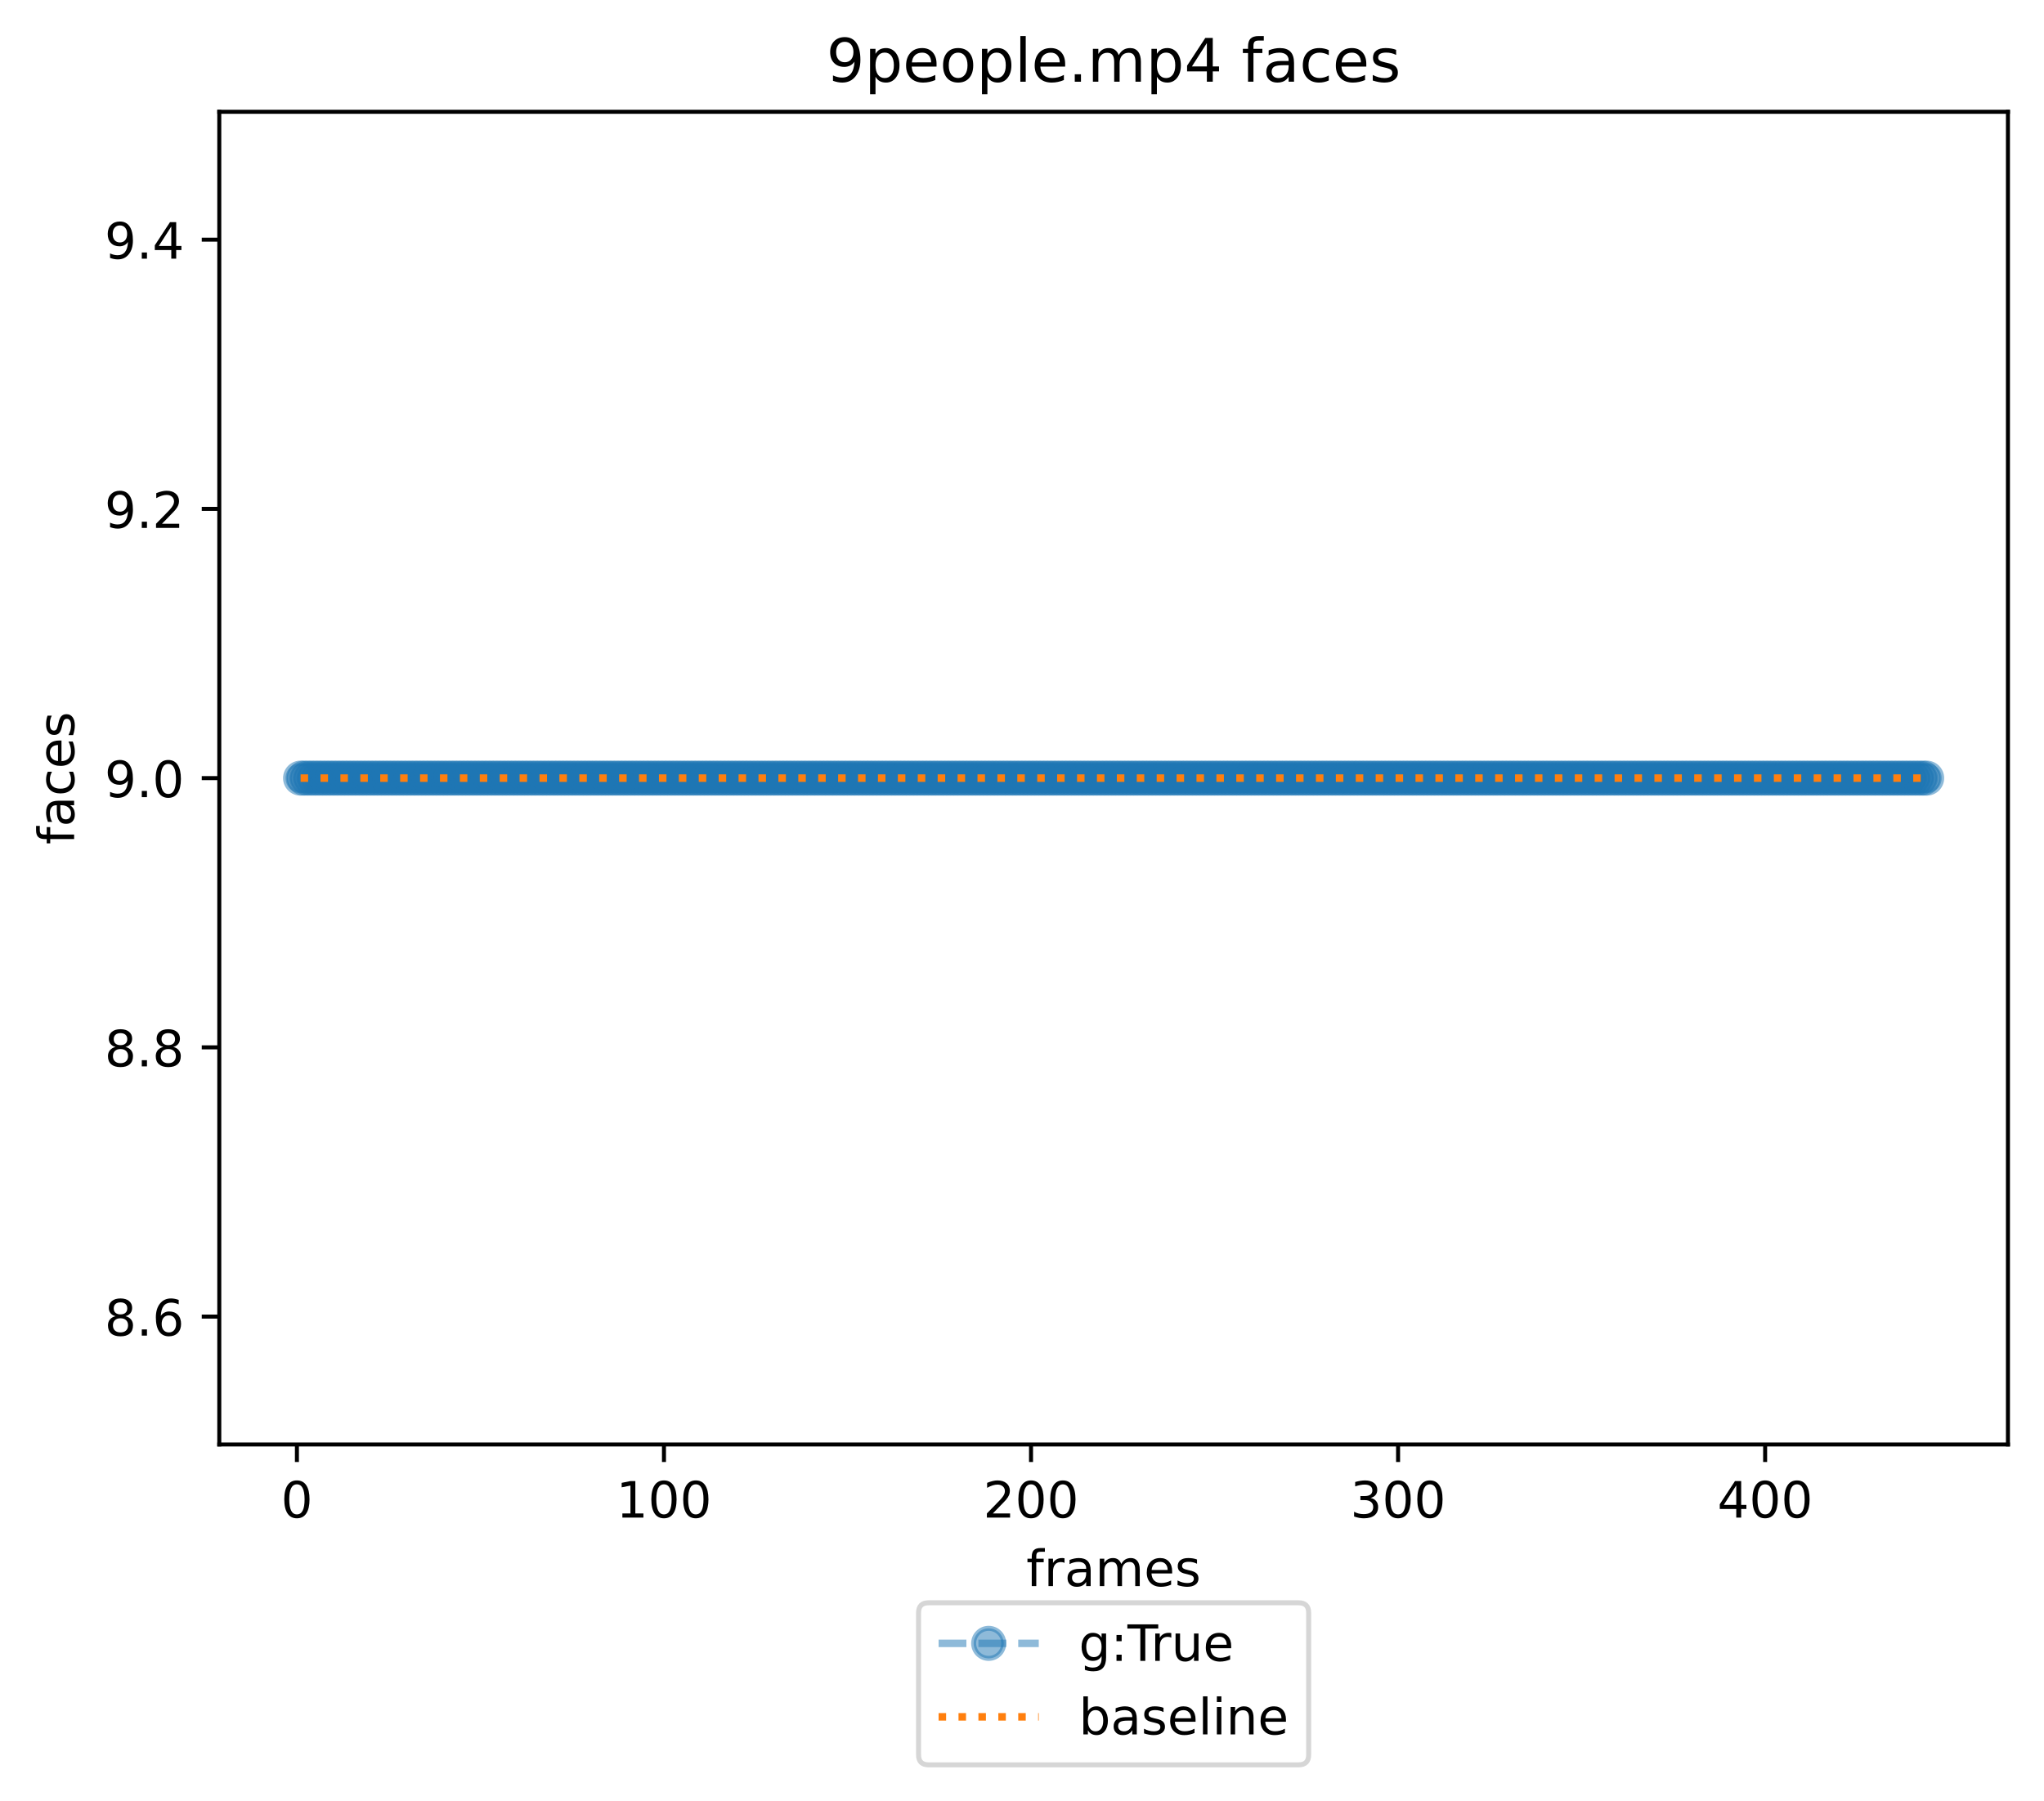 <?xml version="1.0" encoding="utf-8" standalone="no"?>
<!DOCTYPE svg PUBLIC "-//W3C//DTD SVG 1.1//EN"
  "http://www.w3.org/Graphics/SVG/1.1/DTD/svg11.dtd">
<!-- Created with matplotlib (https://matplotlib.org/) -->
<svg height="359.598pt" version="1.1" viewBox="0 0 408.101 359.598" width="408.101pt" xmlns="http://www.w3.org/2000/svg" xmlns:xlink="http://www.w3.org/1999/xlink">
 <defs>
  <style type="text/css">*{stroke-linecap:butt;stroke-linejoin:round;}</style>
 </defs>
 <g id="figure_1">
  <g id="patch_1">
   <path d="M 0 359.598 
L 408.101 359.598 
L 408.101 0 
L 0 0 
z
" style="fill:#ffffff;"/>
  </g>
  <g id="axes_1">
   <g id="patch_2">
    <path d="M 43.781 288.43 
L 400.901 288.43 
L 400.901 22.318 
L 43.781 22.318 
z
" style="fill:#ffffff;"/>
   </g>
   <g id="matplotlib.axis_1">
    <g id="xtick_1">
     <g id="line2d_1">
      <defs>
       <path d="M 0 0 
L 0 3.5 
" id="m8c602d79f9" style="stroke:#000000;stroke-width:0.8;"/>
      </defs>
      <g>
       <use style="stroke:#000000;stroke-width:0.8;" x="59.281" xlink:href="#m8c602d79f9" y="288.43"/>
      </g>
     </g>
     <g id="text_1">
      <!-- 0 -->
      <g transform="translate(56.1 303.029)scale(0.1 -0.1)">
       <defs>
        <path d="M 31.781 66.406 
Q 24.172 66.406 20.328 58.906 
Q 16.5 51.422 16.5 36.375 
Q 16.5 21.391 20.328 13.891 
Q 24.172 6.391 31.781 6.391 
Q 39.453 6.391 43.281 13.891 
Q 47.125 21.391 47.125 36.375 
Q 47.125 51.422 43.281 58.906 
Q 39.453 66.406 31.781 66.406 
z
M 31.781 74.219 
Q 44.047 74.219 50.516 64.516 
Q 56.984 54.828 56.984 36.375 
Q 56.984 17.969 50.516 8.266 
Q 44.047 -1.422 31.781 -1.422 
Q 19.531 -1.422 13.062 8.266 
Q 6.594 17.969 6.594 36.375 
Q 6.594 54.828 13.062 64.516 
Q 19.531 74.219 31.781 74.219 
z
" id="DejaVuSans-48"/>
       </defs>
       <use xlink:href="#DejaVuSans-48"/>
      </g>
     </g>
    </g>
    <g id="xtick_2">
     <g id="line2d_2">
      <g>
       <use style="stroke:#000000;stroke-width:0.8;" x="132.567" xlink:href="#m8c602d79f9" y="288.43"/>
      </g>
     </g>
     <g id="text_2">
      <!-- 100 -->
      <g transform="translate(123.023 303.029)scale(0.1 -0.1)">
       <defs>
        <path d="M 12.406 8.297 
L 28.516 8.297 
L 28.516 63.922 
L 10.984 60.406 
L 10.984 69.391 
L 28.422 72.906 
L 38.281 72.906 
L 38.281 8.297 
L 54.391 8.297 
L 54.391 0 
L 12.406 0 
z
" id="DejaVuSans-49"/>
       </defs>
       <use xlink:href="#DejaVuSans-49"/>
       <use x="63.623" xlink:href="#DejaVuSans-48"/>
       <use x="127.246" xlink:href="#DejaVuSans-48"/>
      </g>
     </g>
    </g>
    <g id="xtick_3">
     <g id="line2d_3">
      <g>
       <use style="stroke:#000000;stroke-width:0.8;" x="205.852" xlink:href="#m8c602d79f9" y="288.43"/>
      </g>
     </g>
     <g id="text_3">
      <!-- 200 -->
      <g transform="translate(196.308 303.029)scale(0.1 -0.1)">
       <defs>
        <path d="M 19.188 8.297 
L 53.609 8.297 
L 53.609 0 
L 7.328 0 
L 7.328 8.297 
Q 12.938 14.109 22.625 23.891 
Q 32.328 33.688 34.812 36.531 
Q 39.547 41.844 41.422 45.531 
Q 43.312 49.219 43.312 52.781 
Q 43.312 58.594 39.234 62.25 
Q 35.156 65.922 28.609 65.922 
Q 23.969 65.922 18.812 64.312 
Q 13.672 62.703 7.812 59.422 
L 7.812 69.391 
Q 13.766 71.781 18.938 73 
Q 24.125 74.219 28.422 74.219 
Q 39.75 74.219 46.484 68.547 
Q 53.219 62.891 53.219 53.422 
Q 53.219 48.922 51.531 44.891 
Q 49.859 40.875 45.406 35.406 
Q 44.188 33.984 37.641 27.219 
Q 31.109 20.453 19.188 8.297 
z
" id="DejaVuSans-50"/>
       </defs>
       <use xlink:href="#DejaVuSans-50"/>
       <use x="63.623" xlink:href="#DejaVuSans-48"/>
       <use x="127.246" xlink:href="#DejaVuSans-48"/>
      </g>
     </g>
    </g>
    <g id="xtick_4">
     <g id="line2d_4">
      <g>
       <use style="stroke:#000000;stroke-width:0.8;" x="279.137" xlink:href="#m8c602d79f9" y="288.43"/>
      </g>
     </g>
     <g id="text_4">
      <!-- 300 -->
      <g transform="translate(269.594 303.029)scale(0.1 -0.1)">
       <defs>
        <path d="M 40.578 39.312 
Q 47.656 37.797 51.625 33 
Q 55.609 28.219 55.609 21.188 
Q 55.609 10.406 48.188 4.484 
Q 40.766 -1.422 27.094 -1.422 
Q 22.516 -1.422 17.656 -0.516 
Q 12.797 0.391 7.625 2.203 
L 7.625 11.719 
Q 11.719 9.328 16.594 8.109 
Q 21.484 6.891 26.812 6.891 
Q 36.078 6.891 40.938 10.547 
Q 45.797 14.203 45.797 21.188 
Q 45.797 27.641 41.281 31.266 
Q 36.766 34.906 28.719 34.906 
L 20.219 34.906 
L 20.219 43.016 
L 29.109 43.016 
Q 36.375 43.016 40.234 45.922 
Q 44.094 48.828 44.094 54.297 
Q 44.094 59.906 40.109 62.906 
Q 36.141 65.922 28.719 65.922 
Q 24.656 65.922 20.016 65.031 
Q 15.375 64.156 9.812 62.312 
L 9.812 71.094 
Q 15.438 72.656 20.344 73.438 
Q 25.25 74.219 29.594 74.219 
Q 40.828 74.219 47.359 69.109 
Q 53.906 64.016 53.906 55.328 
Q 53.906 49.266 50.438 45.094 
Q 46.969 40.922 40.578 39.312 
z
" id="DejaVuSans-51"/>
       </defs>
       <use xlink:href="#DejaVuSans-51"/>
       <use x="63.623" xlink:href="#DejaVuSans-48"/>
       <use x="127.246" xlink:href="#DejaVuSans-48"/>
      </g>
     </g>
    </g>
    <g id="xtick_5">
     <g id="line2d_5">
      <g>
       <use style="stroke:#000000;stroke-width:0.8;" x="352.423" xlink:href="#m8c602d79f9" y="288.43"/>
      </g>
     </g>
     <g id="text_5">
      <!-- 400 -->
      <g transform="translate(342.879 303.029)scale(0.1 -0.1)">
       <defs>
        <path d="M 37.797 64.312 
L 12.891 25.391 
L 37.797 25.391 
z
M 35.203 72.906 
L 47.609 72.906 
L 47.609 25.391 
L 58.016 25.391 
L 58.016 17.188 
L 47.609 17.188 
L 47.609 0 
L 37.797 0 
L 37.797 17.188 
L 4.891 17.188 
L 4.891 26.703 
z
" id="DejaVuSans-52"/>
       </defs>
       <use xlink:href="#DejaVuSans-52"/>
       <use x="63.623" xlink:href="#DejaVuSans-48"/>
       <use x="127.246" xlink:href="#DejaVuSans-48"/>
      </g>
     </g>
    </g>
    <g id="text_6">
     <!-- frames -->
     <g transform="translate(204.91 316.707)scale(0.1 -0.1)">
      <defs>
       <path d="M 37.109 75.984 
L 37.109 68.5 
L 28.516 68.5 
Q 23.688 68.5 21.797 66.547 
Q 19.922 64.594 19.922 59.516 
L 19.922 54.688 
L 34.719 54.688 
L 34.719 47.703 
L 19.922 47.703 
L 19.922 0 
L 10.891 0 
L 10.891 47.703 
L 2.297 47.703 
L 2.297 54.688 
L 10.891 54.688 
L 10.891 58.5 
Q 10.891 67.625 15.141 71.797 
Q 19.391 75.984 28.609 75.984 
z
" id="DejaVuSans-102"/>
       <path d="M 41.109 46.297 
Q 39.594 47.172 37.812 47.578 
Q 36.031 48 33.891 48 
Q 26.266 48 22.188 43.047 
Q 18.109 38.094 18.109 28.812 
L 18.109 0 
L 9.078 0 
L 9.078 54.688 
L 18.109 54.688 
L 18.109 46.188 
Q 20.953 51.172 25.484 53.578 
Q 30.031 56 36.531 56 
Q 37.453 56 38.578 55.875 
Q 39.703 55.766 41.062 55.516 
z
" id="DejaVuSans-114"/>
       <path d="M 34.281 27.484 
Q 23.391 27.484 19.188 25 
Q 14.984 22.516 14.984 16.5 
Q 14.984 11.719 18.141 8.906 
Q 21.297 6.109 26.703 6.109 
Q 34.188 6.109 38.703 11.406 
Q 43.219 16.703 43.219 25.484 
L 43.219 27.484 
z
M 52.203 31.203 
L 52.203 0 
L 43.219 0 
L 43.219 8.297 
Q 40.141 3.328 35.547 0.953 
Q 30.953 -1.422 24.312 -1.422 
Q 15.922 -1.422 10.953 3.297 
Q 6 8.016 6 15.922 
Q 6 25.141 12.172 29.828 
Q 18.359 34.516 30.609 34.516 
L 43.219 34.516 
L 43.219 35.406 
Q 43.219 41.609 39.141 45 
Q 35.062 48.391 27.688 48.391 
Q 23 48.391 18.547 47.266 
Q 14.109 46.141 10.016 43.891 
L 10.016 52.203 
Q 14.938 54.109 19.578 55.047 
Q 24.219 56 28.609 56 
Q 40.484 56 46.344 49.844 
Q 52.203 43.703 52.203 31.203 
z
" id="DejaVuSans-97"/>
       <path d="M 52 44.188 
Q 55.375 50.25 60.062 53.125 
Q 64.75 56 71.094 56 
Q 79.641 56 84.281 50.016 
Q 88.922 44.047 88.922 33.016 
L 88.922 0 
L 79.891 0 
L 79.891 32.719 
Q 79.891 40.578 77.094 44.375 
Q 74.312 48.188 68.609 48.188 
Q 61.625 48.188 57.562 43.547 
Q 53.516 38.922 53.516 30.906 
L 53.516 0 
L 44.484 0 
L 44.484 32.719 
Q 44.484 40.625 41.703 44.406 
Q 38.922 48.188 33.109 48.188 
Q 26.219 48.188 22.156 43.531 
Q 18.109 38.875 18.109 30.906 
L 18.109 0 
L 9.078 0 
L 9.078 54.688 
L 18.109 54.688 
L 18.109 46.188 
Q 21.188 51.219 25.484 53.609 
Q 29.781 56 35.688 56 
Q 41.656 56 45.828 52.969 
Q 50 49.953 52 44.188 
z
" id="DejaVuSans-109"/>
       <path d="M 56.203 29.594 
L 56.203 25.203 
L 14.891 25.203 
Q 15.484 15.922 20.484 11.062 
Q 25.484 6.203 34.422 6.203 
Q 39.594 6.203 44.453 7.469 
Q 49.312 8.734 54.109 11.281 
L 54.109 2.781 
Q 49.266 0.734 44.188 -0.344 
Q 39.109 -1.422 33.891 -1.422 
Q 20.797 -1.422 13.156 6.188 
Q 5.516 13.812 5.516 26.812 
Q 5.516 40.234 12.766 48.109 
Q 20.016 56 32.328 56 
Q 43.359 56 49.781 48.891 
Q 56.203 41.797 56.203 29.594 
z
M 47.219 32.234 
Q 47.125 39.594 43.094 43.984 
Q 39.062 48.391 32.422 48.391 
Q 24.906 48.391 20.391 44.141 
Q 15.875 39.891 15.188 32.172 
z
" id="DejaVuSans-101"/>
       <path d="M 44.281 53.078 
L 44.281 44.578 
Q 40.484 46.531 36.375 47.5 
Q 32.281 48.484 27.875 48.484 
Q 21.188 48.484 17.844 46.438 
Q 14.5 44.391 14.5 40.281 
Q 14.5 37.156 16.891 35.375 
Q 19.281 33.594 26.516 31.984 
L 29.594 31.297 
Q 39.156 29.25 43.188 25.516 
Q 47.219 21.781 47.219 15.094 
Q 47.219 7.469 41.188 3.016 
Q 35.156 -1.422 24.609 -1.422 
Q 20.219 -1.422 15.453 -0.562 
Q 10.688 0.297 5.422 2 
L 5.422 11.281 
Q 10.406 8.688 15.234 7.391 
Q 20.062 6.109 24.812 6.109 
Q 31.156 6.109 34.562 8.281 
Q 37.984 10.453 37.984 14.406 
Q 37.984 18.062 35.516 20.016 
Q 33.062 21.969 24.703 23.781 
L 21.578 24.516 
Q 13.234 26.266 9.516 29.906 
Q 5.812 33.547 5.812 39.891 
Q 5.812 47.609 11.281 51.797 
Q 16.75 56 26.812 56 
Q 31.781 56 36.172 55.266 
Q 40.578 54.547 44.281 53.078 
z
" id="DejaVuSans-115"/>
      </defs>
      <use xlink:href="#DejaVuSans-102"/>
      <use x="35.205" xlink:href="#DejaVuSans-114"/>
      <use x="76.318" xlink:href="#DejaVuSans-97"/>
      <use x="137.598" xlink:href="#DejaVuSans-109"/>
      <use x="235.01" xlink:href="#DejaVuSans-101"/>
      <use x="296.533" xlink:href="#DejaVuSans-115"/>
     </g>
    </g>
   </g>
   <g id="matplotlib.axis_2">
    <g id="ytick_1">
     <g id="line2d_6">
      <defs>
       <path d="M 0 0 
L -3.5 0 
" id="ma66e67aa16" style="stroke:#000000;stroke-width:0.8;"/>
      </defs>
      <g>
       <use style="stroke:#000000;stroke-width:0.8;" x="43.781" xlink:href="#ma66e67aa16" y="262.894"/>
      </g>
     </g>
     <g id="text_7">
      <!-- 8.6 -->
      <g transform="translate(20.878 266.693)scale(0.1 -0.1)">
       <defs>
        <path d="M 31.781 34.625 
Q 24.75 34.625 20.719 30.859 
Q 16.703 27.094 16.703 20.516 
Q 16.703 13.922 20.719 10.156 
Q 24.75 6.391 31.781 6.391 
Q 38.812 6.391 42.859 10.172 
Q 46.922 13.969 46.922 20.516 
Q 46.922 27.094 42.891 30.859 
Q 38.875 34.625 31.781 34.625 
z
M 21.922 38.812 
Q 15.578 40.375 12.031 44.719 
Q 8.5 49.078 8.5 55.328 
Q 8.5 64.062 14.719 69.141 
Q 20.953 74.219 31.781 74.219 
Q 42.672 74.219 48.875 69.141 
Q 55.078 64.062 55.078 55.328 
Q 55.078 49.078 51.531 44.719 
Q 48 40.375 41.703 38.812 
Q 48.828 37.156 52.797 32.312 
Q 56.781 27.484 56.781 20.516 
Q 56.781 9.906 50.312 4.234 
Q 43.844 -1.422 31.781 -1.422 
Q 19.734 -1.422 13.25 4.234 
Q 6.781 9.906 6.781 20.516 
Q 6.781 27.484 10.781 32.312 
Q 14.797 37.156 21.922 38.812 
z
M 18.312 54.391 
Q 18.312 48.734 21.844 45.562 
Q 25.391 42.391 31.781 42.391 
Q 38.141 42.391 41.719 45.562 
Q 45.312 48.734 45.312 54.391 
Q 45.312 60.062 41.719 63.234 
Q 38.141 66.406 31.781 66.406 
Q 25.391 66.406 21.844 63.234 
Q 18.312 60.062 18.312 54.391 
z
" id="DejaVuSans-56"/>
        <path d="M 10.688 12.406 
L 21 12.406 
L 21 0 
L 10.688 0 
z
" id="DejaVuSans-46"/>
        <path d="M 33.016 40.375 
Q 26.375 40.375 22.484 35.828 
Q 18.609 31.297 18.609 23.391 
Q 18.609 15.531 22.484 10.953 
Q 26.375 6.391 33.016 6.391 
Q 39.656 6.391 43.531 10.953 
Q 47.406 15.531 47.406 23.391 
Q 47.406 31.297 43.531 35.828 
Q 39.656 40.375 33.016 40.375 
z
M 52.594 71.297 
L 52.594 62.312 
Q 48.875 64.062 45.094 64.984 
Q 41.312 65.922 37.594 65.922 
Q 27.828 65.922 22.672 59.328 
Q 17.531 52.734 16.797 39.406 
Q 19.672 43.656 24.016 45.922 
Q 28.375 48.188 33.594 48.188 
Q 44.578 48.188 50.953 41.516 
Q 57.328 34.859 57.328 23.391 
Q 57.328 12.156 50.688 5.359 
Q 44.047 -1.422 33.016 -1.422 
Q 20.359 -1.422 13.672 8.266 
Q 6.984 17.969 6.984 36.375 
Q 6.984 53.656 15.188 63.938 
Q 23.391 74.219 37.203 74.219 
Q 40.922 74.219 44.703 73.484 
Q 48.484 72.75 52.594 71.297 
z
" id="DejaVuSans-54"/>
       </defs>
       <use xlink:href="#DejaVuSans-56"/>
       <use x="63.623" xlink:href="#DejaVuSans-46"/>
       <use x="95.41" xlink:href="#DejaVuSans-54"/>
      </g>
     </g>
    </g>
    <g id="ytick_2">
     <g id="line2d_7">
      <g>
       <use style="stroke:#000000;stroke-width:0.8;" x="43.781" xlink:href="#ma66e67aa16" y="209.134"/>
      </g>
     </g>
     <g id="text_8">
      <!-- 8.8 -->
      <g transform="translate(20.878 212.933)scale(0.1 -0.1)">
       <use xlink:href="#DejaVuSans-56"/>
       <use x="63.623" xlink:href="#DejaVuSans-46"/>
       <use x="95.41" xlink:href="#DejaVuSans-56"/>
      </g>
     </g>
    </g>
    <g id="ytick_3">
     <g id="line2d_8">
      <g>
       <use style="stroke:#000000;stroke-width:0.8;" x="43.781" xlink:href="#ma66e67aa16" y="155.374"/>
      </g>
     </g>
     <g id="text_9">
      <!-- 9.0 -->
      <g transform="translate(20.878 159.173)scale(0.1 -0.1)">
       <defs>
        <path d="M 10.984 1.516 
L 10.984 10.5 
Q 14.703 8.734 18.5 7.812 
Q 22.312 6.891 25.984 6.891 
Q 35.75 6.891 40.891 13.453 
Q 46.047 20.016 46.781 33.406 
Q 43.953 29.203 39.594 26.953 
Q 35.25 24.703 29.984 24.703 
Q 19.047 24.703 12.672 31.312 
Q 6.297 37.938 6.297 49.422 
Q 6.297 60.641 12.938 67.422 
Q 19.578 74.219 30.609 74.219 
Q 43.266 74.219 49.922 64.516 
Q 56.594 54.828 56.594 36.375 
Q 56.594 19.141 48.406 8.859 
Q 40.234 -1.422 26.422 -1.422 
Q 22.703 -1.422 18.891 -0.688 
Q 15.094 0.047 10.984 1.516 
z
M 30.609 32.422 
Q 37.25 32.422 41.125 36.953 
Q 45.016 41.5 45.016 49.422 
Q 45.016 57.281 41.125 61.844 
Q 37.25 66.406 30.609 66.406 
Q 23.969 66.406 20.094 61.844 
Q 16.219 57.281 16.219 49.422 
Q 16.219 41.5 20.094 36.953 
Q 23.969 32.422 30.609 32.422 
z
" id="DejaVuSans-57"/>
       </defs>
       <use xlink:href="#DejaVuSans-57"/>
       <use x="63.623" xlink:href="#DejaVuSans-46"/>
       <use x="95.41" xlink:href="#DejaVuSans-48"/>
      </g>
     </g>
    </g>
    <g id="ytick_4">
     <g id="line2d_9">
      <g>
       <use style="stroke:#000000;stroke-width:0.8;" x="43.781" xlink:href="#ma66e67aa16" y="101.614"/>
      </g>
     </g>
     <g id="text_10">
      <!-- 9.2 -->
      <g transform="translate(20.878 105.413)scale(0.1 -0.1)">
       <use xlink:href="#DejaVuSans-57"/>
       <use x="63.623" xlink:href="#DejaVuSans-46"/>
       <use x="95.41" xlink:href="#DejaVuSans-50"/>
      </g>
     </g>
    </g>
    <g id="ytick_5">
     <g id="line2d_10">
      <g>
       <use style="stroke:#000000;stroke-width:0.8;" x="43.781" xlink:href="#ma66e67aa16" y="47.854"/>
      </g>
     </g>
     <g id="text_11">
      <!-- 9.4 -->
      <g transform="translate(20.878 51.653)scale(0.1 -0.1)">
       <use xlink:href="#DejaVuSans-57"/>
       <use x="63.623" xlink:href="#DejaVuSans-46"/>
       <use x="95.41" xlink:href="#DejaVuSans-52"/>
      </g>
     </g>
    </g>
    <g id="text_12">
     <!-- faces -->
     <g transform="translate(14.798 168.629)rotate(-90)scale(0.1 -0.1)">
      <defs>
       <path d="M 48.781 52.594 
L 48.781 44.188 
Q 44.969 46.297 41.141 47.344 
Q 37.312 48.391 33.406 48.391 
Q 24.656 48.391 19.812 42.844 
Q 14.984 37.312 14.984 27.297 
Q 14.984 17.281 19.812 11.734 
Q 24.656 6.203 33.406 6.203 
Q 37.312 6.203 41.141 7.25 
Q 44.969 8.297 48.781 10.406 
L 48.781 2.094 
Q 45.016 0.344 40.984 -0.531 
Q 36.969 -1.422 32.422 -1.422 
Q 20.062 -1.422 12.781 6.344 
Q 5.516 14.109 5.516 27.297 
Q 5.516 40.672 12.859 48.328 
Q 20.219 56 33.016 56 
Q 37.156 56 41.109 55.141 
Q 45.062 54.297 48.781 52.594 
z
" id="DejaVuSans-99"/>
      </defs>
      <use xlink:href="#DejaVuSans-102"/>
      <use x="35.205" xlink:href="#DejaVuSans-97"/>
      <use x="96.484" xlink:href="#DejaVuSans-99"/>
      <use x="151.465" xlink:href="#DejaVuSans-101"/>
      <use x="212.988" xlink:href="#DejaVuSans-115"/>
     </g>
    </g>
   </g>
   <g id="line2d_11">
    <path clip-path="url(#p89b03889d2)" d="M 60.014 155.374 
L 384.669 155.374 
L 384.669 155.374 
" style="fill:none;stroke:#1f77b4;stroke-dasharray:5.55,2.4;stroke-dashoffset:0;stroke-opacity:0.5;stroke-width:1.5;"/>
    <defs>
     <path d="M 0 3 
C 0.796 3 1.559 2.684 2.121 2.121 
C 2.684 1.559 3 0.796 3 0 
C 3 -0.796 2.684 -1.559 2.121 -2.121 
C 1.559 -2.684 0.796 -3 0 -3 
C -0.796 -3 -1.559 -2.684 -2.121 -2.121 
C -2.684 -1.559 -3 -0.796 -3 0 
C -3 0.796 -2.684 1.559 -2.121 2.121 
C -1.559 2.684 -0.796 3 0 3 
z
" id="mc5bc980418" style="stroke:#1f77b4;stroke-opacity:0.5;"/>
    </defs>
    <g clip-path="url(#p89b03889d2)">
     <use style="fill:#1f77b4;fill-opacity:0.5;stroke:#1f77b4;stroke-opacity:0.5;" x="60.014" xlink:href="#mc5bc980418" y="155.374"/>
     <use style="fill:#1f77b4;fill-opacity:0.5;stroke:#1f77b4;stroke-opacity:0.5;" x="60.747" xlink:href="#mc5bc980418" y="155.374"/>
     <use style="fill:#1f77b4;fill-opacity:0.5;stroke:#1f77b4;stroke-opacity:0.5;" x="61.48" xlink:href="#mc5bc980418" y="155.374"/>
     <use style="fill:#1f77b4;fill-opacity:0.5;stroke:#1f77b4;stroke-opacity:0.5;" x="62.213" xlink:href="#mc5bc980418" y="155.374"/>
     <use style="fill:#1f77b4;fill-opacity:0.5;stroke:#1f77b4;stroke-opacity:0.5;" x="62.945" xlink:href="#mc5bc980418" y="155.374"/>
     <use style="fill:#1f77b4;fill-opacity:0.5;stroke:#1f77b4;stroke-opacity:0.5;" x="63.678" xlink:href="#mc5bc980418" y="155.374"/>
     <use style="fill:#1f77b4;fill-opacity:0.5;stroke:#1f77b4;stroke-opacity:0.5;" x="64.411" xlink:href="#mc5bc980418" y="155.374"/>
     <use style="fill:#1f77b4;fill-opacity:0.5;stroke:#1f77b4;stroke-opacity:0.5;" x="65.144" xlink:href="#mc5bc980418" y="155.374"/>
     <use style="fill:#1f77b4;fill-opacity:0.5;stroke:#1f77b4;stroke-opacity:0.5;" x="65.877" xlink:href="#mc5bc980418" y="155.374"/>
     <use style="fill:#1f77b4;fill-opacity:0.5;stroke:#1f77b4;stroke-opacity:0.5;" x="66.61" xlink:href="#mc5bc980418" y="155.374"/>
     <use style="fill:#1f77b4;fill-opacity:0.5;stroke:#1f77b4;stroke-opacity:0.5;" x="67.343" xlink:href="#mc5bc980418" y="155.374"/>
     <use style="fill:#1f77b4;fill-opacity:0.5;stroke:#1f77b4;stroke-opacity:0.5;" x="68.075" xlink:href="#mc5bc980418" y="155.374"/>
     <use style="fill:#1f77b4;fill-opacity:0.5;stroke:#1f77b4;stroke-opacity:0.5;" x="68.808" xlink:href="#mc5bc980418" y="155.374"/>
     <use style="fill:#1f77b4;fill-opacity:0.5;stroke:#1f77b4;stroke-opacity:0.5;" x="69.541" xlink:href="#mc5bc980418" y="155.374"/>
     <use style="fill:#1f77b4;fill-opacity:0.5;stroke:#1f77b4;stroke-opacity:0.5;" x="70.274" xlink:href="#mc5bc980418" y="155.374"/>
     <use style="fill:#1f77b4;fill-opacity:0.5;stroke:#1f77b4;stroke-opacity:0.5;" x="71.007" xlink:href="#mc5bc980418" y="155.374"/>
     <use style="fill:#1f77b4;fill-opacity:0.5;stroke:#1f77b4;stroke-opacity:0.5;" x="71.74" xlink:href="#mc5bc980418" y="155.374"/>
     <use style="fill:#1f77b4;fill-opacity:0.5;stroke:#1f77b4;stroke-opacity:0.5;" x="72.473" xlink:href="#mc5bc980418" y="155.374"/>
     <use style="fill:#1f77b4;fill-opacity:0.5;stroke:#1f77b4;stroke-opacity:0.5;" x="73.205" xlink:href="#mc5bc980418" y="155.374"/>
     <use style="fill:#1f77b4;fill-opacity:0.5;stroke:#1f77b4;stroke-opacity:0.5;" x="73.938" xlink:href="#mc5bc980418" y="155.374"/>
     <use style="fill:#1f77b4;fill-opacity:0.5;stroke:#1f77b4;stroke-opacity:0.5;" x="74.671" xlink:href="#mc5bc980418" y="155.374"/>
     <use style="fill:#1f77b4;fill-opacity:0.5;stroke:#1f77b4;stroke-opacity:0.5;" x="75.404" xlink:href="#mc5bc980418" y="155.374"/>
     <use style="fill:#1f77b4;fill-opacity:0.5;stroke:#1f77b4;stroke-opacity:0.5;" x="76.137" xlink:href="#mc5bc980418" y="155.374"/>
     <use style="fill:#1f77b4;fill-opacity:0.5;stroke:#1f77b4;stroke-opacity:0.5;" x="76.87" xlink:href="#mc5bc980418" y="155.374"/>
     <use style="fill:#1f77b4;fill-opacity:0.5;stroke:#1f77b4;stroke-opacity:0.5;" x="77.602" xlink:href="#mc5bc980418" y="155.374"/>
     <use style="fill:#1f77b4;fill-opacity:0.5;stroke:#1f77b4;stroke-opacity:0.5;" x="78.335" xlink:href="#mc5bc980418" y="155.374"/>
     <use style="fill:#1f77b4;fill-opacity:0.5;stroke:#1f77b4;stroke-opacity:0.5;" x="79.068" xlink:href="#mc5bc980418" y="155.374"/>
     <use style="fill:#1f77b4;fill-opacity:0.5;stroke:#1f77b4;stroke-opacity:0.5;" x="79.801" xlink:href="#mc5bc980418" y="155.374"/>
     <use style="fill:#1f77b4;fill-opacity:0.5;stroke:#1f77b4;stroke-opacity:0.5;" x="80.534" xlink:href="#mc5bc980418" y="155.374"/>
     <use style="fill:#1f77b4;fill-opacity:0.5;stroke:#1f77b4;stroke-opacity:0.5;" x="81.267" xlink:href="#mc5bc980418" y="155.374"/>
     <use style="fill:#1f77b4;fill-opacity:0.5;stroke:#1f77b4;stroke-opacity:0.5;" x="82" xlink:href="#mc5bc980418" y="155.374"/>
     <use style="fill:#1f77b4;fill-opacity:0.5;stroke:#1f77b4;stroke-opacity:0.5;" x="82.732" xlink:href="#mc5bc980418" y="155.374"/>
     <use style="fill:#1f77b4;fill-opacity:0.5;stroke:#1f77b4;stroke-opacity:0.5;" x="83.465" xlink:href="#mc5bc980418" y="155.374"/>
     <use style="fill:#1f77b4;fill-opacity:0.5;stroke:#1f77b4;stroke-opacity:0.5;" x="84.198" xlink:href="#mc5bc980418" y="155.374"/>
     <use style="fill:#1f77b4;fill-opacity:0.5;stroke:#1f77b4;stroke-opacity:0.5;" x="84.931" xlink:href="#mc5bc980418" y="155.374"/>
     <use style="fill:#1f77b4;fill-opacity:0.5;stroke:#1f77b4;stroke-opacity:0.5;" x="85.664" xlink:href="#mc5bc980418" y="155.374"/>
     <use style="fill:#1f77b4;fill-opacity:0.5;stroke:#1f77b4;stroke-opacity:0.5;" x="86.397" xlink:href="#mc5bc980418" y="155.374"/>
     <use style="fill:#1f77b4;fill-opacity:0.5;stroke:#1f77b4;stroke-opacity:0.5;" x="87.13" xlink:href="#mc5bc980418" y="155.374"/>
     <use style="fill:#1f77b4;fill-opacity:0.5;stroke:#1f77b4;stroke-opacity:0.5;" x="87.862" xlink:href="#mc5bc980418" y="155.374"/>
     <use style="fill:#1f77b4;fill-opacity:0.5;stroke:#1f77b4;stroke-opacity:0.5;" x="88.595" xlink:href="#mc5bc980418" y="155.374"/>
     <use style="fill:#1f77b4;fill-opacity:0.5;stroke:#1f77b4;stroke-opacity:0.5;" x="89.328" xlink:href="#mc5bc980418" y="155.374"/>
     <use style="fill:#1f77b4;fill-opacity:0.5;stroke:#1f77b4;stroke-opacity:0.5;" x="90.061" xlink:href="#mc5bc980418" y="155.374"/>
     <use style="fill:#1f77b4;fill-opacity:0.5;stroke:#1f77b4;stroke-opacity:0.5;" x="90.794" xlink:href="#mc5bc980418" y="155.374"/>
     <use style="fill:#1f77b4;fill-opacity:0.5;stroke:#1f77b4;stroke-opacity:0.5;" x="91.527" xlink:href="#mc5bc980418" y="155.374"/>
     <use style="fill:#1f77b4;fill-opacity:0.5;stroke:#1f77b4;stroke-opacity:0.5;" x="92.26" xlink:href="#mc5bc980418" y="155.374"/>
     <use style="fill:#1f77b4;fill-opacity:0.5;stroke:#1f77b4;stroke-opacity:0.5;" x="92.992" xlink:href="#mc5bc980418" y="155.374"/>
     <use style="fill:#1f77b4;fill-opacity:0.5;stroke:#1f77b4;stroke-opacity:0.5;" x="93.725" xlink:href="#mc5bc980418" y="155.374"/>
     <use style="fill:#1f77b4;fill-opacity:0.5;stroke:#1f77b4;stroke-opacity:0.5;" x="94.458" xlink:href="#mc5bc980418" y="155.374"/>
     <use style="fill:#1f77b4;fill-opacity:0.5;stroke:#1f77b4;stroke-opacity:0.5;" x="95.191" xlink:href="#mc5bc980418" y="155.374"/>
     <use style="fill:#1f77b4;fill-opacity:0.5;stroke:#1f77b4;stroke-opacity:0.5;" x="95.924" xlink:href="#mc5bc980418" y="155.374"/>
     <use style="fill:#1f77b4;fill-opacity:0.5;stroke:#1f77b4;stroke-opacity:0.5;" x="96.657" xlink:href="#mc5bc980418" y="155.374"/>
     <use style="fill:#1f77b4;fill-opacity:0.5;stroke:#1f77b4;stroke-opacity:0.5;" x="97.39" xlink:href="#mc5bc980418" y="155.374"/>
     <use style="fill:#1f77b4;fill-opacity:0.5;stroke:#1f77b4;stroke-opacity:0.5;" x="98.122" xlink:href="#mc5bc980418" y="155.374"/>
     <use style="fill:#1f77b4;fill-opacity:0.5;stroke:#1f77b4;stroke-opacity:0.5;" x="98.855" xlink:href="#mc5bc980418" y="155.374"/>
     <use style="fill:#1f77b4;fill-opacity:0.5;stroke:#1f77b4;stroke-opacity:0.5;" x="99.588" xlink:href="#mc5bc980418" y="155.374"/>
     <use style="fill:#1f77b4;fill-opacity:0.5;stroke:#1f77b4;stroke-opacity:0.5;" x="100.321" xlink:href="#mc5bc980418" y="155.374"/>
     <use style="fill:#1f77b4;fill-opacity:0.5;stroke:#1f77b4;stroke-opacity:0.5;" x="101.054" xlink:href="#mc5bc980418" y="155.374"/>
     <use style="fill:#1f77b4;fill-opacity:0.5;stroke:#1f77b4;stroke-opacity:0.5;" x="101.787" xlink:href="#mc5bc980418" y="155.374"/>
     <use style="fill:#1f77b4;fill-opacity:0.5;stroke:#1f77b4;stroke-opacity:0.5;" x="102.52" xlink:href="#mc5bc980418" y="155.374"/>
     <use style="fill:#1f77b4;fill-opacity:0.5;stroke:#1f77b4;stroke-opacity:0.5;" x="103.252" xlink:href="#mc5bc980418" y="155.374"/>
     <use style="fill:#1f77b4;fill-opacity:0.5;stroke:#1f77b4;stroke-opacity:0.5;" x="103.985" xlink:href="#mc5bc980418" y="155.374"/>
     <use style="fill:#1f77b4;fill-opacity:0.5;stroke:#1f77b4;stroke-opacity:0.5;" x="104.718" xlink:href="#mc5bc980418" y="155.374"/>
     <use style="fill:#1f77b4;fill-opacity:0.5;stroke:#1f77b4;stroke-opacity:0.5;" x="105.451" xlink:href="#mc5bc980418" y="155.374"/>
     <use style="fill:#1f77b4;fill-opacity:0.5;stroke:#1f77b4;stroke-opacity:0.5;" x="106.184" xlink:href="#mc5bc980418" y="155.374"/>
     <use style="fill:#1f77b4;fill-opacity:0.5;stroke:#1f77b4;stroke-opacity:0.5;" x="106.917" xlink:href="#mc5bc980418" y="155.374"/>
     <use style="fill:#1f77b4;fill-opacity:0.5;stroke:#1f77b4;stroke-opacity:0.5;" x="107.65" xlink:href="#mc5bc980418" y="155.374"/>
     <use style="fill:#1f77b4;fill-opacity:0.5;stroke:#1f77b4;stroke-opacity:0.5;" x="108.382" xlink:href="#mc5bc980418" y="155.374"/>
     <use style="fill:#1f77b4;fill-opacity:0.5;stroke:#1f77b4;stroke-opacity:0.5;" x="109.115" xlink:href="#mc5bc980418" y="155.374"/>
     <use style="fill:#1f77b4;fill-opacity:0.5;stroke:#1f77b4;stroke-opacity:0.5;" x="109.848" xlink:href="#mc5bc980418" y="155.374"/>
     <use style="fill:#1f77b4;fill-opacity:0.5;stroke:#1f77b4;stroke-opacity:0.5;" x="110.581" xlink:href="#mc5bc980418" y="155.374"/>
     <use style="fill:#1f77b4;fill-opacity:0.5;stroke:#1f77b4;stroke-opacity:0.5;" x="111.314" xlink:href="#mc5bc980418" y="155.374"/>
     <use style="fill:#1f77b4;fill-opacity:0.5;stroke:#1f77b4;stroke-opacity:0.5;" x="112.047" xlink:href="#mc5bc980418" y="155.374"/>
     <use style="fill:#1f77b4;fill-opacity:0.5;stroke:#1f77b4;stroke-opacity:0.5;" x="112.78" xlink:href="#mc5bc980418" y="155.374"/>
     <use style="fill:#1f77b4;fill-opacity:0.5;stroke:#1f77b4;stroke-opacity:0.5;" x="113.512" xlink:href="#mc5bc980418" y="155.374"/>
     <use style="fill:#1f77b4;fill-opacity:0.5;stroke:#1f77b4;stroke-opacity:0.5;" x="114.245" xlink:href="#mc5bc980418" y="155.374"/>
     <use style="fill:#1f77b4;fill-opacity:0.5;stroke:#1f77b4;stroke-opacity:0.5;" x="114.978" xlink:href="#mc5bc980418" y="155.374"/>
     <use style="fill:#1f77b4;fill-opacity:0.5;stroke:#1f77b4;stroke-opacity:0.5;" x="115.711" xlink:href="#mc5bc980418" y="155.374"/>
     <use style="fill:#1f77b4;fill-opacity:0.5;stroke:#1f77b4;stroke-opacity:0.5;" x="116.444" xlink:href="#mc5bc980418" y="155.374"/>
     <use style="fill:#1f77b4;fill-opacity:0.5;stroke:#1f77b4;stroke-opacity:0.5;" x="117.177" xlink:href="#mc5bc980418" y="155.374"/>
     <use style="fill:#1f77b4;fill-opacity:0.5;stroke:#1f77b4;stroke-opacity:0.5;" x="117.909" xlink:href="#mc5bc980418" y="155.374"/>
     <use style="fill:#1f77b4;fill-opacity:0.5;stroke:#1f77b4;stroke-opacity:0.5;" x="118.642" xlink:href="#mc5bc980418" y="155.374"/>
     <use style="fill:#1f77b4;fill-opacity:0.5;stroke:#1f77b4;stroke-opacity:0.5;" x="119.375" xlink:href="#mc5bc980418" y="155.374"/>
     <use style="fill:#1f77b4;fill-opacity:0.5;stroke:#1f77b4;stroke-opacity:0.5;" x="120.108" xlink:href="#mc5bc980418" y="155.374"/>
     <use style="fill:#1f77b4;fill-opacity:0.5;stroke:#1f77b4;stroke-opacity:0.5;" x="120.841" xlink:href="#mc5bc980418" y="155.374"/>
     <use style="fill:#1f77b4;fill-opacity:0.5;stroke:#1f77b4;stroke-opacity:0.5;" x="121.574" xlink:href="#mc5bc980418" y="155.374"/>
     <use style="fill:#1f77b4;fill-opacity:0.5;stroke:#1f77b4;stroke-opacity:0.5;" x="122.307" xlink:href="#mc5bc980418" y="155.374"/>
     <use style="fill:#1f77b4;fill-opacity:0.5;stroke:#1f77b4;stroke-opacity:0.5;" x="123.039" xlink:href="#mc5bc980418" y="155.374"/>
     <use style="fill:#1f77b4;fill-opacity:0.5;stroke:#1f77b4;stroke-opacity:0.5;" x="123.772" xlink:href="#mc5bc980418" y="155.374"/>
     <use style="fill:#1f77b4;fill-opacity:0.5;stroke:#1f77b4;stroke-opacity:0.5;" x="124.505" xlink:href="#mc5bc980418" y="155.374"/>
     <use style="fill:#1f77b4;fill-opacity:0.5;stroke:#1f77b4;stroke-opacity:0.5;" x="125.238" xlink:href="#mc5bc980418" y="155.374"/>
     <use style="fill:#1f77b4;fill-opacity:0.5;stroke:#1f77b4;stroke-opacity:0.5;" x="125.971" xlink:href="#mc5bc980418" y="155.374"/>
     <use style="fill:#1f77b4;fill-opacity:0.5;stroke:#1f77b4;stroke-opacity:0.5;" x="126.704" xlink:href="#mc5bc980418" y="155.374"/>
     <use style="fill:#1f77b4;fill-opacity:0.5;stroke:#1f77b4;stroke-opacity:0.5;" x="127.437" xlink:href="#mc5bc980418" y="155.374"/>
     <use style="fill:#1f77b4;fill-opacity:0.5;stroke:#1f77b4;stroke-opacity:0.5;" x="128.169" xlink:href="#mc5bc980418" y="155.374"/>
     <use style="fill:#1f77b4;fill-opacity:0.5;stroke:#1f77b4;stroke-opacity:0.5;" x="128.902" xlink:href="#mc5bc980418" y="155.374"/>
     <use style="fill:#1f77b4;fill-opacity:0.5;stroke:#1f77b4;stroke-opacity:0.5;" x="129.635" xlink:href="#mc5bc980418" y="155.374"/>
     <use style="fill:#1f77b4;fill-opacity:0.5;stroke:#1f77b4;stroke-opacity:0.5;" x="130.368" xlink:href="#mc5bc980418" y="155.374"/>
     <use style="fill:#1f77b4;fill-opacity:0.5;stroke:#1f77b4;stroke-opacity:0.5;" x="131.101" xlink:href="#mc5bc980418" y="155.374"/>
     <use style="fill:#1f77b4;fill-opacity:0.5;stroke:#1f77b4;stroke-opacity:0.5;" x="131.834" xlink:href="#mc5bc980418" y="155.374"/>
     <use style="fill:#1f77b4;fill-opacity:0.5;stroke:#1f77b4;stroke-opacity:0.5;" x="132.567" xlink:href="#mc5bc980418" y="155.374"/>
     <use style="fill:#1f77b4;fill-opacity:0.5;stroke:#1f77b4;stroke-opacity:0.5;" x="133.299" xlink:href="#mc5bc980418" y="155.374"/>
     <use style="fill:#1f77b4;fill-opacity:0.5;stroke:#1f77b4;stroke-opacity:0.5;" x="134.032" xlink:href="#mc5bc980418" y="155.374"/>
     <use style="fill:#1f77b4;fill-opacity:0.5;stroke:#1f77b4;stroke-opacity:0.5;" x="134.765" xlink:href="#mc5bc980418" y="155.374"/>
     <use style="fill:#1f77b4;fill-opacity:0.5;stroke:#1f77b4;stroke-opacity:0.5;" x="135.498" xlink:href="#mc5bc980418" y="155.374"/>
     <use style="fill:#1f77b4;fill-opacity:0.5;stroke:#1f77b4;stroke-opacity:0.5;" x="136.231" xlink:href="#mc5bc980418" y="155.374"/>
     <use style="fill:#1f77b4;fill-opacity:0.5;stroke:#1f77b4;stroke-opacity:0.5;" x="136.964" xlink:href="#mc5bc980418" y="155.374"/>
     <use style="fill:#1f77b4;fill-opacity:0.5;stroke:#1f77b4;stroke-opacity:0.5;" x="137.697" xlink:href="#mc5bc980418" y="155.374"/>
     <use style="fill:#1f77b4;fill-opacity:0.5;stroke:#1f77b4;stroke-opacity:0.5;" x="138.429" xlink:href="#mc5bc980418" y="155.374"/>
     <use style="fill:#1f77b4;fill-opacity:0.5;stroke:#1f77b4;stroke-opacity:0.5;" x="139.162" xlink:href="#mc5bc980418" y="155.374"/>
     <use style="fill:#1f77b4;fill-opacity:0.5;stroke:#1f77b4;stroke-opacity:0.5;" x="139.895" xlink:href="#mc5bc980418" y="155.374"/>
     <use style="fill:#1f77b4;fill-opacity:0.5;stroke:#1f77b4;stroke-opacity:0.5;" x="140.628" xlink:href="#mc5bc980418" y="155.374"/>
     <use style="fill:#1f77b4;fill-opacity:0.5;stroke:#1f77b4;stroke-opacity:0.5;" x="141.361" xlink:href="#mc5bc980418" y="155.374"/>
     <use style="fill:#1f77b4;fill-opacity:0.5;stroke:#1f77b4;stroke-opacity:0.5;" x="142.094" xlink:href="#mc5bc980418" y="155.374"/>
     <use style="fill:#1f77b4;fill-opacity:0.5;stroke:#1f77b4;stroke-opacity:0.5;" x="142.827" xlink:href="#mc5bc980418" y="155.374"/>
     <use style="fill:#1f77b4;fill-opacity:0.5;stroke:#1f77b4;stroke-opacity:0.5;" x="143.559" xlink:href="#mc5bc980418" y="155.374"/>
     <use style="fill:#1f77b4;fill-opacity:0.5;stroke:#1f77b4;stroke-opacity:0.5;" x="144.292" xlink:href="#mc5bc980418" y="155.374"/>
     <use style="fill:#1f77b4;fill-opacity:0.5;stroke:#1f77b4;stroke-opacity:0.5;" x="145.025" xlink:href="#mc5bc980418" y="155.374"/>
     <use style="fill:#1f77b4;fill-opacity:0.5;stroke:#1f77b4;stroke-opacity:0.5;" x="145.758" xlink:href="#mc5bc980418" y="155.374"/>
     <use style="fill:#1f77b4;fill-opacity:0.5;stroke:#1f77b4;stroke-opacity:0.5;" x="146.491" xlink:href="#mc5bc980418" y="155.374"/>
     <use style="fill:#1f77b4;fill-opacity:0.5;stroke:#1f77b4;stroke-opacity:0.5;" x="147.224" xlink:href="#mc5bc980418" y="155.374"/>
     <use style="fill:#1f77b4;fill-opacity:0.5;stroke:#1f77b4;stroke-opacity:0.5;" x="147.957" xlink:href="#mc5bc980418" y="155.374"/>
     <use style="fill:#1f77b4;fill-opacity:0.5;stroke:#1f77b4;stroke-opacity:0.5;" x="148.689" xlink:href="#mc5bc980418" y="155.374"/>
     <use style="fill:#1f77b4;fill-opacity:0.5;stroke:#1f77b4;stroke-opacity:0.5;" x="149.422" xlink:href="#mc5bc980418" y="155.374"/>
     <use style="fill:#1f77b4;fill-opacity:0.5;stroke:#1f77b4;stroke-opacity:0.5;" x="150.155" xlink:href="#mc5bc980418" y="155.374"/>
     <use style="fill:#1f77b4;fill-opacity:0.5;stroke:#1f77b4;stroke-opacity:0.5;" x="150.888" xlink:href="#mc5bc980418" y="155.374"/>
     <use style="fill:#1f77b4;fill-opacity:0.5;stroke:#1f77b4;stroke-opacity:0.5;" x="151.621" xlink:href="#mc5bc980418" y="155.374"/>
     <use style="fill:#1f77b4;fill-opacity:0.5;stroke:#1f77b4;stroke-opacity:0.5;" x="152.354" xlink:href="#mc5bc980418" y="155.374"/>
     <use style="fill:#1f77b4;fill-opacity:0.5;stroke:#1f77b4;stroke-opacity:0.5;" x="153.086" xlink:href="#mc5bc980418" y="155.374"/>
     <use style="fill:#1f77b4;fill-opacity:0.5;stroke:#1f77b4;stroke-opacity:0.5;" x="153.819" xlink:href="#mc5bc980418" y="155.374"/>
     <use style="fill:#1f77b4;fill-opacity:0.5;stroke:#1f77b4;stroke-opacity:0.5;" x="154.552" xlink:href="#mc5bc980418" y="155.374"/>
     <use style="fill:#1f77b4;fill-opacity:0.5;stroke:#1f77b4;stroke-opacity:0.5;" x="155.285" xlink:href="#mc5bc980418" y="155.374"/>
     <use style="fill:#1f77b4;fill-opacity:0.5;stroke:#1f77b4;stroke-opacity:0.5;" x="156.018" xlink:href="#mc5bc980418" y="155.374"/>
     <use style="fill:#1f77b4;fill-opacity:0.5;stroke:#1f77b4;stroke-opacity:0.5;" x="156.751" xlink:href="#mc5bc980418" y="155.374"/>
     <use style="fill:#1f77b4;fill-opacity:0.5;stroke:#1f77b4;stroke-opacity:0.5;" x="157.484" xlink:href="#mc5bc980418" y="155.374"/>
     <use style="fill:#1f77b4;fill-opacity:0.5;stroke:#1f77b4;stroke-opacity:0.5;" x="158.216" xlink:href="#mc5bc980418" y="155.374"/>
     <use style="fill:#1f77b4;fill-opacity:0.5;stroke:#1f77b4;stroke-opacity:0.5;" x="158.949" xlink:href="#mc5bc980418" y="155.374"/>
     <use style="fill:#1f77b4;fill-opacity:0.5;stroke:#1f77b4;stroke-opacity:0.5;" x="159.682" xlink:href="#mc5bc980418" y="155.374"/>
     <use style="fill:#1f77b4;fill-opacity:0.5;stroke:#1f77b4;stroke-opacity:0.5;" x="160.415" xlink:href="#mc5bc980418" y="155.374"/>
     <use style="fill:#1f77b4;fill-opacity:0.5;stroke:#1f77b4;stroke-opacity:0.5;" x="161.148" xlink:href="#mc5bc980418" y="155.374"/>
     <use style="fill:#1f77b4;fill-opacity:0.5;stroke:#1f77b4;stroke-opacity:0.5;" x="161.881" xlink:href="#mc5bc980418" y="155.374"/>
     <use style="fill:#1f77b4;fill-opacity:0.5;stroke:#1f77b4;stroke-opacity:0.5;" x="162.614" xlink:href="#mc5bc980418" y="155.374"/>
     <use style="fill:#1f77b4;fill-opacity:0.5;stroke:#1f77b4;stroke-opacity:0.5;" x="163.346" xlink:href="#mc5bc980418" y="155.374"/>
     <use style="fill:#1f77b4;fill-opacity:0.5;stroke:#1f77b4;stroke-opacity:0.5;" x="164.079" xlink:href="#mc5bc980418" y="155.374"/>
     <use style="fill:#1f77b4;fill-opacity:0.5;stroke:#1f77b4;stroke-opacity:0.5;" x="164.812" xlink:href="#mc5bc980418" y="155.374"/>
     <use style="fill:#1f77b4;fill-opacity:0.5;stroke:#1f77b4;stroke-opacity:0.5;" x="165.545" xlink:href="#mc5bc980418" y="155.374"/>
     <use style="fill:#1f77b4;fill-opacity:0.5;stroke:#1f77b4;stroke-opacity:0.5;" x="166.278" xlink:href="#mc5bc980418" y="155.374"/>
     <use style="fill:#1f77b4;fill-opacity:0.5;stroke:#1f77b4;stroke-opacity:0.5;" x="167.011" xlink:href="#mc5bc980418" y="155.374"/>
     <use style="fill:#1f77b4;fill-opacity:0.5;stroke:#1f77b4;stroke-opacity:0.5;" x="167.744" xlink:href="#mc5bc980418" y="155.374"/>
     <use style="fill:#1f77b4;fill-opacity:0.5;stroke:#1f77b4;stroke-opacity:0.5;" x="168.476" xlink:href="#mc5bc980418" y="155.374"/>
     <use style="fill:#1f77b4;fill-opacity:0.5;stroke:#1f77b4;stroke-opacity:0.5;" x="169.209" xlink:href="#mc5bc980418" y="155.374"/>
     <use style="fill:#1f77b4;fill-opacity:0.5;stroke:#1f77b4;stroke-opacity:0.5;" x="169.942" xlink:href="#mc5bc980418" y="155.374"/>
     <use style="fill:#1f77b4;fill-opacity:0.5;stroke:#1f77b4;stroke-opacity:0.5;" x="170.675" xlink:href="#mc5bc980418" y="155.374"/>
     <use style="fill:#1f77b4;fill-opacity:0.5;stroke:#1f77b4;stroke-opacity:0.5;" x="171.408" xlink:href="#mc5bc980418" y="155.374"/>
     <use style="fill:#1f77b4;fill-opacity:0.5;stroke:#1f77b4;stroke-opacity:0.5;" x="172.141" xlink:href="#mc5bc980418" y="155.374"/>
     <use style="fill:#1f77b4;fill-opacity:0.5;stroke:#1f77b4;stroke-opacity:0.5;" x="172.874" xlink:href="#mc5bc980418" y="155.374"/>
     <use style="fill:#1f77b4;fill-opacity:0.5;stroke:#1f77b4;stroke-opacity:0.5;" x="173.606" xlink:href="#mc5bc980418" y="155.374"/>
     <use style="fill:#1f77b4;fill-opacity:0.5;stroke:#1f77b4;stroke-opacity:0.5;" x="174.339" xlink:href="#mc5bc980418" y="155.374"/>
     <use style="fill:#1f77b4;fill-opacity:0.5;stroke:#1f77b4;stroke-opacity:0.5;" x="175.072" xlink:href="#mc5bc980418" y="155.374"/>
     <use style="fill:#1f77b4;fill-opacity:0.5;stroke:#1f77b4;stroke-opacity:0.5;" x="175.805" xlink:href="#mc5bc980418" y="155.374"/>
     <use style="fill:#1f77b4;fill-opacity:0.5;stroke:#1f77b4;stroke-opacity:0.5;" x="176.538" xlink:href="#mc5bc980418" y="155.374"/>
     <use style="fill:#1f77b4;fill-opacity:0.5;stroke:#1f77b4;stroke-opacity:0.5;" x="177.271" xlink:href="#mc5bc980418" y="155.374"/>
     <use style="fill:#1f77b4;fill-opacity:0.5;stroke:#1f77b4;stroke-opacity:0.5;" x="178.004" xlink:href="#mc5bc980418" y="155.374"/>
     <use style="fill:#1f77b4;fill-opacity:0.5;stroke:#1f77b4;stroke-opacity:0.5;" x="178.736" xlink:href="#mc5bc980418" y="155.374"/>
     <use style="fill:#1f77b4;fill-opacity:0.5;stroke:#1f77b4;stroke-opacity:0.5;" x="179.469" xlink:href="#mc5bc980418" y="155.374"/>
     <use style="fill:#1f77b4;fill-opacity:0.5;stroke:#1f77b4;stroke-opacity:0.5;" x="180.202" xlink:href="#mc5bc980418" y="155.374"/>
     <use style="fill:#1f77b4;fill-opacity:0.5;stroke:#1f77b4;stroke-opacity:0.5;" x="180.935" xlink:href="#mc5bc980418" y="155.374"/>
     <use style="fill:#1f77b4;fill-opacity:0.5;stroke:#1f77b4;stroke-opacity:0.5;" x="181.668" xlink:href="#mc5bc980418" y="155.374"/>
     <use style="fill:#1f77b4;fill-opacity:0.5;stroke:#1f77b4;stroke-opacity:0.5;" x="182.401" xlink:href="#mc5bc980418" y="155.374"/>
     <use style="fill:#1f77b4;fill-opacity:0.5;stroke:#1f77b4;stroke-opacity:0.5;" x="183.134" xlink:href="#mc5bc980418" y="155.374"/>
     <use style="fill:#1f77b4;fill-opacity:0.5;stroke:#1f77b4;stroke-opacity:0.5;" x="183.866" xlink:href="#mc5bc980418" y="155.374"/>
     <use style="fill:#1f77b4;fill-opacity:0.5;stroke:#1f77b4;stroke-opacity:0.5;" x="184.599" xlink:href="#mc5bc980418" y="155.374"/>
     <use style="fill:#1f77b4;fill-opacity:0.5;stroke:#1f77b4;stroke-opacity:0.5;" x="185.332" xlink:href="#mc5bc980418" y="155.374"/>
     <use style="fill:#1f77b4;fill-opacity:0.5;stroke:#1f77b4;stroke-opacity:0.5;" x="186.065" xlink:href="#mc5bc980418" y="155.374"/>
     <use style="fill:#1f77b4;fill-opacity:0.5;stroke:#1f77b4;stroke-opacity:0.5;" x="186.798" xlink:href="#mc5bc980418" y="155.374"/>
     <use style="fill:#1f77b4;fill-opacity:0.5;stroke:#1f77b4;stroke-opacity:0.5;" x="187.531" xlink:href="#mc5bc980418" y="155.374"/>
     <use style="fill:#1f77b4;fill-opacity:0.5;stroke:#1f77b4;stroke-opacity:0.5;" x="188.264" xlink:href="#mc5bc980418" y="155.374"/>
     <use style="fill:#1f77b4;fill-opacity:0.5;stroke:#1f77b4;stroke-opacity:0.5;" x="188.996" xlink:href="#mc5bc980418" y="155.374"/>
     <use style="fill:#1f77b4;fill-opacity:0.5;stroke:#1f77b4;stroke-opacity:0.5;" x="189.729" xlink:href="#mc5bc980418" y="155.374"/>
     <use style="fill:#1f77b4;fill-opacity:0.5;stroke:#1f77b4;stroke-opacity:0.5;" x="190.462" xlink:href="#mc5bc980418" y="155.374"/>
     <use style="fill:#1f77b4;fill-opacity:0.5;stroke:#1f77b4;stroke-opacity:0.5;" x="191.195" xlink:href="#mc5bc980418" y="155.374"/>
     <use style="fill:#1f77b4;fill-opacity:0.5;stroke:#1f77b4;stroke-opacity:0.5;" x="191.928" xlink:href="#mc5bc980418" y="155.374"/>
     <use style="fill:#1f77b4;fill-opacity:0.5;stroke:#1f77b4;stroke-opacity:0.5;" x="192.661" xlink:href="#mc5bc980418" y="155.374"/>
     <use style="fill:#1f77b4;fill-opacity:0.5;stroke:#1f77b4;stroke-opacity:0.5;" x="193.393" xlink:href="#mc5bc980418" y="155.374"/>
     <use style="fill:#1f77b4;fill-opacity:0.5;stroke:#1f77b4;stroke-opacity:0.5;" x="194.126" xlink:href="#mc5bc980418" y="155.374"/>
     <use style="fill:#1f77b4;fill-opacity:0.5;stroke:#1f77b4;stroke-opacity:0.5;" x="194.859" xlink:href="#mc5bc980418" y="155.374"/>
     <use style="fill:#1f77b4;fill-opacity:0.5;stroke:#1f77b4;stroke-opacity:0.5;" x="195.592" xlink:href="#mc5bc980418" y="155.374"/>
     <use style="fill:#1f77b4;fill-opacity:0.5;stroke:#1f77b4;stroke-opacity:0.5;" x="196.325" xlink:href="#mc5bc980418" y="155.374"/>
     <use style="fill:#1f77b4;fill-opacity:0.5;stroke:#1f77b4;stroke-opacity:0.5;" x="197.058" xlink:href="#mc5bc980418" y="155.374"/>
     <use style="fill:#1f77b4;fill-opacity:0.5;stroke:#1f77b4;stroke-opacity:0.5;" x="197.791" xlink:href="#mc5bc980418" y="155.374"/>
     <use style="fill:#1f77b4;fill-opacity:0.5;stroke:#1f77b4;stroke-opacity:0.5;" x="198.523" xlink:href="#mc5bc980418" y="155.374"/>
     <use style="fill:#1f77b4;fill-opacity:0.5;stroke:#1f77b4;stroke-opacity:0.5;" x="199.256" xlink:href="#mc5bc980418" y="155.374"/>
     <use style="fill:#1f77b4;fill-opacity:0.5;stroke:#1f77b4;stroke-opacity:0.5;" x="199.989" xlink:href="#mc5bc980418" y="155.374"/>
     <use style="fill:#1f77b4;fill-opacity:0.5;stroke:#1f77b4;stroke-opacity:0.5;" x="200.722" xlink:href="#mc5bc980418" y="155.374"/>
     <use style="fill:#1f77b4;fill-opacity:0.5;stroke:#1f77b4;stroke-opacity:0.5;" x="201.455" xlink:href="#mc5bc980418" y="155.374"/>
     <use style="fill:#1f77b4;fill-opacity:0.5;stroke:#1f77b4;stroke-opacity:0.5;" x="202.188" xlink:href="#mc5bc980418" y="155.374"/>
     <use style="fill:#1f77b4;fill-opacity:0.5;stroke:#1f77b4;stroke-opacity:0.5;" x="202.921" xlink:href="#mc5bc980418" y="155.374"/>
     <use style="fill:#1f77b4;fill-opacity:0.5;stroke:#1f77b4;stroke-opacity:0.5;" x="203.653" xlink:href="#mc5bc980418" y="155.374"/>
     <use style="fill:#1f77b4;fill-opacity:0.5;stroke:#1f77b4;stroke-opacity:0.5;" x="204.386" xlink:href="#mc5bc980418" y="155.374"/>
     <use style="fill:#1f77b4;fill-opacity:0.5;stroke:#1f77b4;stroke-opacity:0.5;" x="205.119" xlink:href="#mc5bc980418" y="155.374"/>
     <use style="fill:#1f77b4;fill-opacity:0.5;stroke:#1f77b4;stroke-opacity:0.5;" x="205.852" xlink:href="#mc5bc980418" y="155.374"/>
     <use style="fill:#1f77b4;fill-opacity:0.5;stroke:#1f77b4;stroke-opacity:0.5;" x="206.585" xlink:href="#mc5bc980418" y="155.374"/>
     <use style="fill:#1f77b4;fill-opacity:0.5;stroke:#1f77b4;stroke-opacity:0.5;" x="207.318" xlink:href="#mc5bc980418" y="155.374"/>
     <use style="fill:#1f77b4;fill-opacity:0.5;stroke:#1f77b4;stroke-opacity:0.5;" x="208.051" xlink:href="#mc5bc980418" y="155.374"/>
     <use style="fill:#1f77b4;fill-opacity:0.5;stroke:#1f77b4;stroke-opacity:0.5;" x="208.783" xlink:href="#mc5bc980418" y="155.374"/>
     <use style="fill:#1f77b4;fill-opacity:0.5;stroke:#1f77b4;stroke-opacity:0.5;" x="209.516" xlink:href="#mc5bc980418" y="155.374"/>
     <use style="fill:#1f77b4;fill-opacity:0.5;stroke:#1f77b4;stroke-opacity:0.5;" x="210.249" xlink:href="#mc5bc980418" y="155.374"/>
     <use style="fill:#1f77b4;fill-opacity:0.5;stroke:#1f77b4;stroke-opacity:0.5;" x="210.982" xlink:href="#mc5bc980418" y="155.374"/>
     <use style="fill:#1f77b4;fill-opacity:0.5;stroke:#1f77b4;stroke-opacity:0.5;" x="211.715" xlink:href="#mc5bc980418" y="155.374"/>
     <use style="fill:#1f77b4;fill-opacity:0.5;stroke:#1f77b4;stroke-opacity:0.5;" x="212.448" xlink:href="#mc5bc980418" y="155.374"/>
     <use style="fill:#1f77b4;fill-opacity:0.5;stroke:#1f77b4;stroke-opacity:0.5;" x="213.181" xlink:href="#mc5bc980418" y="155.374"/>
     <use style="fill:#1f77b4;fill-opacity:0.5;stroke:#1f77b4;stroke-opacity:0.5;" x="213.913" xlink:href="#mc5bc980418" y="155.374"/>
     <use style="fill:#1f77b4;fill-opacity:0.5;stroke:#1f77b4;stroke-opacity:0.5;" x="214.646" xlink:href="#mc5bc980418" y="155.374"/>
     <use style="fill:#1f77b4;fill-opacity:0.5;stroke:#1f77b4;stroke-opacity:0.5;" x="215.379" xlink:href="#mc5bc980418" y="155.374"/>
     <use style="fill:#1f77b4;fill-opacity:0.5;stroke:#1f77b4;stroke-opacity:0.5;" x="216.112" xlink:href="#mc5bc980418" y="155.374"/>
     <use style="fill:#1f77b4;fill-opacity:0.5;stroke:#1f77b4;stroke-opacity:0.5;" x="216.845" xlink:href="#mc5bc980418" y="155.374"/>
     <use style="fill:#1f77b4;fill-opacity:0.5;stroke:#1f77b4;stroke-opacity:0.5;" x="217.578" xlink:href="#mc5bc980418" y="155.374"/>
     <use style="fill:#1f77b4;fill-opacity:0.5;stroke:#1f77b4;stroke-opacity:0.5;" x="218.311" xlink:href="#mc5bc980418" y="155.374"/>
     <use style="fill:#1f77b4;fill-opacity:0.5;stroke:#1f77b4;stroke-opacity:0.5;" x="219.043" xlink:href="#mc5bc980418" y="155.374"/>
     <use style="fill:#1f77b4;fill-opacity:0.5;stroke:#1f77b4;stroke-opacity:0.5;" x="219.776" xlink:href="#mc5bc980418" y="155.374"/>
     <use style="fill:#1f77b4;fill-opacity:0.5;stroke:#1f77b4;stroke-opacity:0.5;" x="220.509" xlink:href="#mc5bc980418" y="155.374"/>
     <use style="fill:#1f77b4;fill-opacity:0.5;stroke:#1f77b4;stroke-opacity:0.5;" x="221.242" xlink:href="#mc5bc980418" y="155.374"/>
     <use style="fill:#1f77b4;fill-opacity:0.5;stroke:#1f77b4;stroke-opacity:0.5;" x="221.975" xlink:href="#mc5bc980418" y="155.374"/>
     <use style="fill:#1f77b4;fill-opacity:0.5;stroke:#1f77b4;stroke-opacity:0.5;" x="222.708" xlink:href="#mc5bc980418" y="155.374"/>
     <use style="fill:#1f77b4;fill-opacity:0.5;stroke:#1f77b4;stroke-opacity:0.5;" x="223.441" xlink:href="#mc5bc980418" y="155.374"/>
     <use style="fill:#1f77b4;fill-opacity:0.5;stroke:#1f77b4;stroke-opacity:0.5;" x="224.173" xlink:href="#mc5bc980418" y="155.374"/>
     <use style="fill:#1f77b4;fill-opacity:0.5;stroke:#1f77b4;stroke-opacity:0.5;" x="224.906" xlink:href="#mc5bc980418" y="155.374"/>
     <use style="fill:#1f77b4;fill-opacity:0.5;stroke:#1f77b4;stroke-opacity:0.5;" x="225.639" xlink:href="#mc5bc980418" y="155.374"/>
     <use style="fill:#1f77b4;fill-opacity:0.5;stroke:#1f77b4;stroke-opacity:0.5;" x="226.372" xlink:href="#mc5bc980418" y="155.374"/>
     <use style="fill:#1f77b4;fill-opacity:0.5;stroke:#1f77b4;stroke-opacity:0.5;" x="227.105" xlink:href="#mc5bc980418" y="155.374"/>
     <use style="fill:#1f77b4;fill-opacity:0.5;stroke:#1f77b4;stroke-opacity:0.5;" x="227.838" xlink:href="#mc5bc980418" y="155.374"/>
     <use style="fill:#1f77b4;fill-opacity:0.5;stroke:#1f77b4;stroke-opacity:0.5;" x="228.571" xlink:href="#mc5bc980418" y="155.374"/>
     <use style="fill:#1f77b4;fill-opacity:0.5;stroke:#1f77b4;stroke-opacity:0.5;" x="229.303" xlink:href="#mc5bc980418" y="155.374"/>
     <use style="fill:#1f77b4;fill-opacity:0.5;stroke:#1f77b4;stroke-opacity:0.5;" x="230.036" xlink:href="#mc5bc980418" y="155.374"/>
     <use style="fill:#1f77b4;fill-opacity:0.5;stroke:#1f77b4;stroke-opacity:0.5;" x="230.769" xlink:href="#mc5bc980418" y="155.374"/>
     <use style="fill:#1f77b4;fill-opacity:0.5;stroke:#1f77b4;stroke-opacity:0.5;" x="231.502" xlink:href="#mc5bc980418" y="155.374"/>
     <use style="fill:#1f77b4;fill-opacity:0.5;stroke:#1f77b4;stroke-opacity:0.5;" x="232.235" xlink:href="#mc5bc980418" y="155.374"/>
     <use style="fill:#1f77b4;fill-opacity:0.5;stroke:#1f77b4;stroke-opacity:0.5;" x="232.968" xlink:href="#mc5bc980418" y="155.374"/>
     <use style="fill:#1f77b4;fill-opacity:0.5;stroke:#1f77b4;stroke-opacity:0.5;" x="233.7" xlink:href="#mc5bc980418" y="155.374"/>
     <use style="fill:#1f77b4;fill-opacity:0.5;stroke:#1f77b4;stroke-opacity:0.5;" x="234.433" xlink:href="#mc5bc980418" y="155.374"/>
     <use style="fill:#1f77b4;fill-opacity:0.5;stroke:#1f77b4;stroke-opacity:0.5;" x="235.166" xlink:href="#mc5bc980418" y="155.374"/>
     <use style="fill:#1f77b4;fill-opacity:0.5;stroke:#1f77b4;stroke-opacity:0.5;" x="235.899" xlink:href="#mc5bc980418" y="155.374"/>
     <use style="fill:#1f77b4;fill-opacity:0.5;stroke:#1f77b4;stroke-opacity:0.5;" x="236.632" xlink:href="#mc5bc980418" y="155.374"/>
     <use style="fill:#1f77b4;fill-opacity:0.5;stroke:#1f77b4;stroke-opacity:0.5;" x="237.365" xlink:href="#mc5bc980418" y="155.374"/>
     <use style="fill:#1f77b4;fill-opacity:0.5;stroke:#1f77b4;stroke-opacity:0.5;" x="238.098" xlink:href="#mc5bc980418" y="155.374"/>
     <use style="fill:#1f77b4;fill-opacity:0.5;stroke:#1f77b4;stroke-opacity:0.5;" x="238.83" xlink:href="#mc5bc980418" y="155.374"/>
     <use style="fill:#1f77b4;fill-opacity:0.5;stroke:#1f77b4;stroke-opacity:0.5;" x="239.563" xlink:href="#mc5bc980418" y="155.374"/>
     <use style="fill:#1f77b4;fill-opacity:0.5;stroke:#1f77b4;stroke-opacity:0.5;" x="240.296" xlink:href="#mc5bc980418" y="155.374"/>
     <use style="fill:#1f77b4;fill-opacity:0.5;stroke:#1f77b4;stroke-opacity:0.5;" x="241.029" xlink:href="#mc5bc980418" y="155.374"/>
     <use style="fill:#1f77b4;fill-opacity:0.5;stroke:#1f77b4;stroke-opacity:0.5;" x="241.762" xlink:href="#mc5bc980418" y="155.374"/>
     <use style="fill:#1f77b4;fill-opacity:0.5;stroke:#1f77b4;stroke-opacity:0.5;" x="242.495" xlink:href="#mc5bc980418" y="155.374"/>
     <use style="fill:#1f77b4;fill-opacity:0.5;stroke:#1f77b4;stroke-opacity:0.5;" x="243.228" xlink:href="#mc5bc980418" y="155.374"/>
     <use style="fill:#1f77b4;fill-opacity:0.5;stroke:#1f77b4;stroke-opacity:0.5;" x="243.96" xlink:href="#mc5bc980418" y="155.374"/>
     <use style="fill:#1f77b4;fill-opacity:0.5;stroke:#1f77b4;stroke-opacity:0.5;" x="244.693" xlink:href="#mc5bc980418" y="155.374"/>
     <use style="fill:#1f77b4;fill-opacity:0.5;stroke:#1f77b4;stroke-opacity:0.5;" x="245.426" xlink:href="#mc5bc980418" y="155.374"/>
     <use style="fill:#1f77b4;fill-opacity:0.5;stroke:#1f77b4;stroke-opacity:0.5;" x="246.159" xlink:href="#mc5bc980418" y="155.374"/>
     <use style="fill:#1f77b4;fill-opacity:0.5;stroke:#1f77b4;stroke-opacity:0.5;" x="246.892" xlink:href="#mc5bc980418" y="155.374"/>
     <use style="fill:#1f77b4;fill-opacity:0.5;stroke:#1f77b4;stroke-opacity:0.5;" x="247.625" xlink:href="#mc5bc980418" y="155.374"/>
     <use style="fill:#1f77b4;fill-opacity:0.5;stroke:#1f77b4;stroke-opacity:0.5;" x="248.358" xlink:href="#mc5bc980418" y="155.374"/>
     <use style="fill:#1f77b4;fill-opacity:0.5;stroke:#1f77b4;stroke-opacity:0.5;" x="249.09" xlink:href="#mc5bc980418" y="155.374"/>
     <use style="fill:#1f77b4;fill-opacity:0.5;stroke:#1f77b4;stroke-opacity:0.5;" x="249.823" xlink:href="#mc5bc980418" y="155.374"/>
     <use style="fill:#1f77b4;fill-opacity:0.5;stroke:#1f77b4;stroke-opacity:0.5;" x="250.556" xlink:href="#mc5bc980418" y="155.374"/>
     <use style="fill:#1f77b4;fill-opacity:0.5;stroke:#1f77b4;stroke-opacity:0.5;" x="251.289" xlink:href="#mc5bc980418" y="155.374"/>
     <use style="fill:#1f77b4;fill-opacity:0.5;stroke:#1f77b4;stroke-opacity:0.5;" x="252.022" xlink:href="#mc5bc980418" y="155.374"/>
     <use style="fill:#1f77b4;fill-opacity:0.5;stroke:#1f77b4;stroke-opacity:0.5;" x="252.755" xlink:href="#mc5bc980418" y="155.374"/>
     <use style="fill:#1f77b4;fill-opacity:0.5;stroke:#1f77b4;stroke-opacity:0.5;" x="253.488" xlink:href="#mc5bc980418" y="155.374"/>
     <use style="fill:#1f77b4;fill-opacity:0.5;stroke:#1f77b4;stroke-opacity:0.5;" x="254.22" xlink:href="#mc5bc980418" y="155.374"/>
     <use style="fill:#1f77b4;fill-opacity:0.5;stroke:#1f77b4;stroke-opacity:0.5;" x="254.953" xlink:href="#mc5bc980418" y="155.374"/>
     <use style="fill:#1f77b4;fill-opacity:0.5;stroke:#1f77b4;stroke-opacity:0.5;" x="255.686" xlink:href="#mc5bc980418" y="155.374"/>
     <use style="fill:#1f77b4;fill-opacity:0.5;stroke:#1f77b4;stroke-opacity:0.5;" x="256.419" xlink:href="#mc5bc980418" y="155.374"/>
     <use style="fill:#1f77b4;fill-opacity:0.5;stroke:#1f77b4;stroke-opacity:0.5;" x="257.152" xlink:href="#mc5bc980418" y="155.374"/>
     <use style="fill:#1f77b4;fill-opacity:0.5;stroke:#1f77b4;stroke-opacity:0.5;" x="257.885" xlink:href="#mc5bc980418" y="155.374"/>
     <use style="fill:#1f77b4;fill-opacity:0.5;stroke:#1f77b4;stroke-opacity:0.5;" x="258.618" xlink:href="#mc5bc980418" y="155.374"/>
     <use style="fill:#1f77b4;fill-opacity:0.5;stroke:#1f77b4;stroke-opacity:0.5;" x="259.35" xlink:href="#mc5bc980418" y="155.374"/>
     <use style="fill:#1f77b4;fill-opacity:0.5;stroke:#1f77b4;stroke-opacity:0.5;" x="260.083" xlink:href="#mc5bc980418" y="155.374"/>
     <use style="fill:#1f77b4;fill-opacity:0.5;stroke:#1f77b4;stroke-opacity:0.5;" x="260.816" xlink:href="#mc5bc980418" y="155.374"/>
     <use style="fill:#1f77b4;fill-opacity:0.5;stroke:#1f77b4;stroke-opacity:0.5;" x="261.549" xlink:href="#mc5bc980418" y="155.374"/>
     <use style="fill:#1f77b4;fill-opacity:0.5;stroke:#1f77b4;stroke-opacity:0.5;" x="262.282" xlink:href="#mc5bc980418" y="155.374"/>
     <use style="fill:#1f77b4;fill-opacity:0.5;stroke:#1f77b4;stroke-opacity:0.5;" x="263.015" xlink:href="#mc5bc980418" y="155.374"/>
     <use style="fill:#1f77b4;fill-opacity:0.5;stroke:#1f77b4;stroke-opacity:0.5;" x="263.748" xlink:href="#mc5bc980418" y="155.374"/>
     <use style="fill:#1f77b4;fill-opacity:0.5;stroke:#1f77b4;stroke-opacity:0.5;" x="264.48" xlink:href="#mc5bc980418" y="155.374"/>
     <use style="fill:#1f77b4;fill-opacity:0.5;stroke:#1f77b4;stroke-opacity:0.5;" x="265.213" xlink:href="#mc5bc980418" y="155.374"/>
     <use style="fill:#1f77b4;fill-opacity:0.5;stroke:#1f77b4;stroke-opacity:0.5;" x="265.946" xlink:href="#mc5bc980418" y="155.374"/>
     <use style="fill:#1f77b4;fill-opacity:0.5;stroke:#1f77b4;stroke-opacity:0.5;" x="266.679" xlink:href="#mc5bc980418" y="155.374"/>
     <use style="fill:#1f77b4;fill-opacity:0.5;stroke:#1f77b4;stroke-opacity:0.5;" x="267.412" xlink:href="#mc5bc980418" y="155.374"/>
     <use style="fill:#1f77b4;fill-opacity:0.5;stroke:#1f77b4;stroke-opacity:0.5;" x="268.145" xlink:href="#mc5bc980418" y="155.374"/>
     <use style="fill:#1f77b4;fill-opacity:0.5;stroke:#1f77b4;stroke-opacity:0.5;" x="268.878" xlink:href="#mc5bc980418" y="155.374"/>
     <use style="fill:#1f77b4;fill-opacity:0.5;stroke:#1f77b4;stroke-opacity:0.5;" x="269.61" xlink:href="#mc5bc980418" y="155.374"/>
     <use style="fill:#1f77b4;fill-opacity:0.5;stroke:#1f77b4;stroke-opacity:0.5;" x="270.343" xlink:href="#mc5bc980418" y="155.374"/>
     <use style="fill:#1f77b4;fill-opacity:0.5;stroke:#1f77b4;stroke-opacity:0.5;" x="271.076" xlink:href="#mc5bc980418" y="155.374"/>
     <use style="fill:#1f77b4;fill-opacity:0.5;stroke:#1f77b4;stroke-opacity:0.5;" x="271.809" xlink:href="#mc5bc980418" y="155.374"/>
     <use style="fill:#1f77b4;fill-opacity:0.5;stroke:#1f77b4;stroke-opacity:0.5;" x="272.542" xlink:href="#mc5bc980418" y="155.374"/>
     <use style="fill:#1f77b4;fill-opacity:0.5;stroke:#1f77b4;stroke-opacity:0.5;" x="273.275" xlink:href="#mc5bc980418" y="155.374"/>
     <use style="fill:#1f77b4;fill-opacity:0.5;stroke:#1f77b4;stroke-opacity:0.5;" x="274.007" xlink:href="#mc5bc980418" y="155.374"/>
     <use style="fill:#1f77b4;fill-opacity:0.5;stroke:#1f77b4;stroke-opacity:0.5;" x="274.74" xlink:href="#mc5bc980418" y="155.374"/>
     <use style="fill:#1f77b4;fill-opacity:0.5;stroke:#1f77b4;stroke-opacity:0.5;" x="275.473" xlink:href="#mc5bc980418" y="155.374"/>
     <use style="fill:#1f77b4;fill-opacity:0.5;stroke:#1f77b4;stroke-opacity:0.5;" x="276.206" xlink:href="#mc5bc980418" y="155.374"/>
     <use style="fill:#1f77b4;fill-opacity:0.5;stroke:#1f77b4;stroke-opacity:0.5;" x="276.939" xlink:href="#mc5bc980418" y="155.374"/>
     <use style="fill:#1f77b4;fill-opacity:0.5;stroke:#1f77b4;stroke-opacity:0.5;" x="277.672" xlink:href="#mc5bc980418" y="155.374"/>
     <use style="fill:#1f77b4;fill-opacity:0.5;stroke:#1f77b4;stroke-opacity:0.5;" x="278.405" xlink:href="#mc5bc980418" y="155.374"/>
     <use style="fill:#1f77b4;fill-opacity:0.5;stroke:#1f77b4;stroke-opacity:0.5;" x="279.137" xlink:href="#mc5bc980418" y="155.374"/>
     <use style="fill:#1f77b4;fill-opacity:0.5;stroke:#1f77b4;stroke-opacity:0.5;" x="279.87" xlink:href="#mc5bc980418" y="155.374"/>
     <use style="fill:#1f77b4;fill-opacity:0.5;stroke:#1f77b4;stroke-opacity:0.5;" x="280.603" xlink:href="#mc5bc980418" y="155.374"/>
     <use style="fill:#1f77b4;fill-opacity:0.5;stroke:#1f77b4;stroke-opacity:0.5;" x="281.336" xlink:href="#mc5bc980418" y="155.374"/>
     <use style="fill:#1f77b4;fill-opacity:0.5;stroke:#1f77b4;stroke-opacity:0.5;" x="282.069" xlink:href="#mc5bc980418" y="155.374"/>
     <use style="fill:#1f77b4;fill-opacity:0.5;stroke:#1f77b4;stroke-opacity:0.5;" x="282.802" xlink:href="#mc5bc980418" y="155.374"/>
     <use style="fill:#1f77b4;fill-opacity:0.5;stroke:#1f77b4;stroke-opacity:0.5;" x="283.535" xlink:href="#mc5bc980418" y="155.374"/>
     <use style="fill:#1f77b4;fill-opacity:0.5;stroke:#1f77b4;stroke-opacity:0.5;" x="284.267" xlink:href="#mc5bc980418" y="155.374"/>
     <use style="fill:#1f77b4;fill-opacity:0.5;stroke:#1f77b4;stroke-opacity:0.5;" x="285" xlink:href="#mc5bc980418" y="155.374"/>
     <use style="fill:#1f77b4;fill-opacity:0.5;stroke:#1f77b4;stroke-opacity:0.5;" x="285.733" xlink:href="#mc5bc980418" y="155.374"/>
     <use style="fill:#1f77b4;fill-opacity:0.5;stroke:#1f77b4;stroke-opacity:0.5;" x="286.466" xlink:href="#mc5bc980418" y="155.374"/>
     <use style="fill:#1f77b4;fill-opacity:0.5;stroke:#1f77b4;stroke-opacity:0.5;" x="287.199" xlink:href="#mc5bc980418" y="155.374"/>
     <use style="fill:#1f77b4;fill-opacity:0.5;stroke:#1f77b4;stroke-opacity:0.5;" x="287.932" xlink:href="#mc5bc980418" y="155.374"/>
     <use style="fill:#1f77b4;fill-opacity:0.5;stroke:#1f77b4;stroke-opacity:0.5;" x="288.665" xlink:href="#mc5bc980418" y="155.374"/>
     <use style="fill:#1f77b4;fill-opacity:0.5;stroke:#1f77b4;stroke-opacity:0.5;" x="289.397" xlink:href="#mc5bc980418" y="155.374"/>
     <use style="fill:#1f77b4;fill-opacity:0.5;stroke:#1f77b4;stroke-opacity:0.5;" x="290.13" xlink:href="#mc5bc980418" y="155.374"/>
     <use style="fill:#1f77b4;fill-opacity:0.5;stroke:#1f77b4;stroke-opacity:0.5;" x="290.863" xlink:href="#mc5bc980418" y="155.374"/>
     <use style="fill:#1f77b4;fill-opacity:0.5;stroke:#1f77b4;stroke-opacity:0.5;" x="291.596" xlink:href="#mc5bc980418" y="155.374"/>
     <use style="fill:#1f77b4;fill-opacity:0.5;stroke:#1f77b4;stroke-opacity:0.5;" x="292.329" xlink:href="#mc5bc980418" y="155.374"/>
     <use style="fill:#1f77b4;fill-opacity:0.5;stroke:#1f77b4;stroke-opacity:0.5;" x="293.062" xlink:href="#mc5bc980418" y="155.374"/>
     <use style="fill:#1f77b4;fill-opacity:0.5;stroke:#1f77b4;stroke-opacity:0.5;" x="293.795" xlink:href="#mc5bc980418" y="155.374"/>
     <use style="fill:#1f77b4;fill-opacity:0.5;stroke:#1f77b4;stroke-opacity:0.5;" x="294.527" xlink:href="#mc5bc980418" y="155.374"/>
     <use style="fill:#1f77b4;fill-opacity:0.5;stroke:#1f77b4;stroke-opacity:0.5;" x="295.26" xlink:href="#mc5bc980418" y="155.374"/>
     <use style="fill:#1f77b4;fill-opacity:0.5;stroke:#1f77b4;stroke-opacity:0.5;" x="295.993" xlink:href="#mc5bc980418" y="155.374"/>
     <use style="fill:#1f77b4;fill-opacity:0.5;stroke:#1f77b4;stroke-opacity:0.5;" x="296.726" xlink:href="#mc5bc980418" y="155.374"/>
     <use style="fill:#1f77b4;fill-opacity:0.5;stroke:#1f77b4;stroke-opacity:0.5;" x="297.459" xlink:href="#mc5bc980418" y="155.374"/>
     <use style="fill:#1f77b4;fill-opacity:0.5;stroke:#1f77b4;stroke-opacity:0.5;" x="298.192" xlink:href="#mc5bc980418" y="155.374"/>
     <use style="fill:#1f77b4;fill-opacity:0.5;stroke:#1f77b4;stroke-opacity:0.5;" x="298.925" xlink:href="#mc5bc980418" y="155.374"/>
     <use style="fill:#1f77b4;fill-opacity:0.5;stroke:#1f77b4;stroke-opacity:0.5;" x="299.657" xlink:href="#mc5bc980418" y="155.374"/>
     <use style="fill:#1f77b4;fill-opacity:0.5;stroke:#1f77b4;stroke-opacity:0.5;" x="300.39" xlink:href="#mc5bc980418" y="155.374"/>
     <use style="fill:#1f77b4;fill-opacity:0.5;stroke:#1f77b4;stroke-opacity:0.5;" x="301.123" xlink:href="#mc5bc980418" y="155.374"/>
     <use style="fill:#1f77b4;fill-opacity:0.5;stroke:#1f77b4;stroke-opacity:0.5;" x="301.856" xlink:href="#mc5bc980418" y="155.374"/>
     <use style="fill:#1f77b4;fill-opacity:0.5;stroke:#1f77b4;stroke-opacity:0.5;" x="302.589" xlink:href="#mc5bc980418" y="155.374"/>
     <use style="fill:#1f77b4;fill-opacity:0.5;stroke:#1f77b4;stroke-opacity:0.5;" x="303.322" xlink:href="#mc5bc980418" y="155.374"/>
     <use style="fill:#1f77b4;fill-opacity:0.5;stroke:#1f77b4;stroke-opacity:0.5;" x="304.055" xlink:href="#mc5bc980418" y="155.374"/>
     <use style="fill:#1f77b4;fill-opacity:0.5;stroke:#1f77b4;stroke-opacity:0.5;" x="304.787" xlink:href="#mc5bc980418" y="155.374"/>
     <use style="fill:#1f77b4;fill-opacity:0.5;stroke:#1f77b4;stroke-opacity:0.5;" x="305.52" xlink:href="#mc5bc980418" y="155.374"/>
     <use style="fill:#1f77b4;fill-opacity:0.5;stroke:#1f77b4;stroke-opacity:0.5;" x="306.253" xlink:href="#mc5bc980418" y="155.374"/>
     <use style="fill:#1f77b4;fill-opacity:0.5;stroke:#1f77b4;stroke-opacity:0.5;" x="306.986" xlink:href="#mc5bc980418" y="155.374"/>
     <use style="fill:#1f77b4;fill-opacity:0.5;stroke:#1f77b4;stroke-opacity:0.5;" x="307.719" xlink:href="#mc5bc980418" y="155.374"/>
     <use style="fill:#1f77b4;fill-opacity:0.5;stroke:#1f77b4;stroke-opacity:0.5;" x="308.452" xlink:href="#mc5bc980418" y="155.374"/>
     <use style="fill:#1f77b4;fill-opacity:0.5;stroke:#1f77b4;stroke-opacity:0.5;" x="309.185" xlink:href="#mc5bc980418" y="155.374"/>
     <use style="fill:#1f77b4;fill-opacity:0.5;stroke:#1f77b4;stroke-opacity:0.5;" x="309.917" xlink:href="#mc5bc980418" y="155.374"/>
     <use style="fill:#1f77b4;fill-opacity:0.5;stroke:#1f77b4;stroke-opacity:0.5;" x="310.65" xlink:href="#mc5bc980418" y="155.374"/>
     <use style="fill:#1f77b4;fill-opacity:0.5;stroke:#1f77b4;stroke-opacity:0.5;" x="311.383" xlink:href="#mc5bc980418" y="155.374"/>
     <use style="fill:#1f77b4;fill-opacity:0.5;stroke:#1f77b4;stroke-opacity:0.5;" x="312.116" xlink:href="#mc5bc980418" y="155.374"/>
     <use style="fill:#1f77b4;fill-opacity:0.5;stroke:#1f77b4;stroke-opacity:0.5;" x="312.849" xlink:href="#mc5bc980418" y="155.374"/>
     <use style="fill:#1f77b4;fill-opacity:0.5;stroke:#1f77b4;stroke-opacity:0.5;" x="313.582" xlink:href="#mc5bc980418" y="155.374"/>
     <use style="fill:#1f77b4;fill-opacity:0.5;stroke:#1f77b4;stroke-opacity:0.5;" x="314.314" xlink:href="#mc5bc980418" y="155.374"/>
     <use style="fill:#1f77b4;fill-opacity:0.5;stroke:#1f77b4;stroke-opacity:0.5;" x="315.047" xlink:href="#mc5bc980418" y="155.374"/>
     <use style="fill:#1f77b4;fill-opacity:0.5;stroke:#1f77b4;stroke-opacity:0.5;" x="315.78" xlink:href="#mc5bc980418" y="155.374"/>
     <use style="fill:#1f77b4;fill-opacity:0.5;stroke:#1f77b4;stroke-opacity:0.5;" x="316.513" xlink:href="#mc5bc980418" y="155.374"/>
     <use style="fill:#1f77b4;fill-opacity:0.5;stroke:#1f77b4;stroke-opacity:0.5;" x="317.246" xlink:href="#mc5bc980418" y="155.374"/>
     <use style="fill:#1f77b4;fill-opacity:0.5;stroke:#1f77b4;stroke-opacity:0.5;" x="317.979" xlink:href="#mc5bc980418" y="155.374"/>
     <use style="fill:#1f77b4;fill-opacity:0.5;stroke:#1f77b4;stroke-opacity:0.5;" x="318.712" xlink:href="#mc5bc980418" y="155.374"/>
     <use style="fill:#1f77b4;fill-opacity:0.5;stroke:#1f77b4;stroke-opacity:0.5;" x="319.444" xlink:href="#mc5bc980418" y="155.374"/>
     <use style="fill:#1f77b4;fill-opacity:0.5;stroke:#1f77b4;stroke-opacity:0.5;" x="320.177" xlink:href="#mc5bc980418" y="155.374"/>
     <use style="fill:#1f77b4;fill-opacity:0.5;stroke:#1f77b4;stroke-opacity:0.5;" x="320.91" xlink:href="#mc5bc980418" y="155.374"/>
     <use style="fill:#1f77b4;fill-opacity:0.5;stroke:#1f77b4;stroke-opacity:0.5;" x="321.643" xlink:href="#mc5bc980418" y="155.374"/>
     <use style="fill:#1f77b4;fill-opacity:0.5;stroke:#1f77b4;stroke-opacity:0.5;" x="322.376" xlink:href="#mc5bc980418" y="155.374"/>
     <use style="fill:#1f77b4;fill-opacity:0.5;stroke:#1f77b4;stroke-opacity:0.5;" x="323.109" xlink:href="#mc5bc980418" y="155.374"/>
     <use style="fill:#1f77b4;fill-opacity:0.5;stroke:#1f77b4;stroke-opacity:0.5;" x="323.842" xlink:href="#mc5bc980418" y="155.374"/>
     <use style="fill:#1f77b4;fill-opacity:0.5;stroke:#1f77b4;stroke-opacity:0.5;" x="324.574" xlink:href="#mc5bc980418" y="155.374"/>
     <use style="fill:#1f77b4;fill-opacity:0.5;stroke:#1f77b4;stroke-opacity:0.5;" x="325.307" xlink:href="#mc5bc980418" y="155.374"/>
     <use style="fill:#1f77b4;fill-opacity:0.5;stroke:#1f77b4;stroke-opacity:0.5;" x="326.04" xlink:href="#mc5bc980418" y="155.374"/>
     <use style="fill:#1f77b4;fill-opacity:0.5;stroke:#1f77b4;stroke-opacity:0.5;" x="326.773" xlink:href="#mc5bc980418" y="155.374"/>
     <use style="fill:#1f77b4;fill-opacity:0.5;stroke:#1f77b4;stroke-opacity:0.5;" x="327.506" xlink:href="#mc5bc980418" y="155.374"/>
     <use style="fill:#1f77b4;fill-opacity:0.5;stroke:#1f77b4;stroke-opacity:0.5;" x="328.239" xlink:href="#mc5bc980418" y="155.374"/>
     <use style="fill:#1f77b4;fill-opacity:0.5;stroke:#1f77b4;stroke-opacity:0.5;" x="328.972" xlink:href="#mc5bc980418" y="155.374"/>
     <use style="fill:#1f77b4;fill-opacity:0.5;stroke:#1f77b4;stroke-opacity:0.5;" x="329.704" xlink:href="#mc5bc980418" y="155.374"/>
     <use style="fill:#1f77b4;fill-opacity:0.5;stroke:#1f77b4;stroke-opacity:0.5;" x="330.437" xlink:href="#mc5bc980418" y="155.374"/>
     <use style="fill:#1f77b4;fill-opacity:0.5;stroke:#1f77b4;stroke-opacity:0.5;" x="331.17" xlink:href="#mc5bc980418" y="155.374"/>
     <use style="fill:#1f77b4;fill-opacity:0.5;stroke:#1f77b4;stroke-opacity:0.5;" x="331.903" xlink:href="#mc5bc980418" y="155.374"/>
     <use style="fill:#1f77b4;fill-opacity:0.5;stroke:#1f77b4;stroke-opacity:0.5;" x="332.636" xlink:href="#mc5bc980418" y="155.374"/>
     <use style="fill:#1f77b4;fill-opacity:0.5;stroke:#1f77b4;stroke-opacity:0.5;" x="333.369" xlink:href="#mc5bc980418" y="155.374"/>
     <use style="fill:#1f77b4;fill-opacity:0.5;stroke:#1f77b4;stroke-opacity:0.5;" x="334.102" xlink:href="#mc5bc980418" y="155.374"/>
     <use style="fill:#1f77b4;fill-opacity:0.5;stroke:#1f77b4;stroke-opacity:0.5;" x="334.834" xlink:href="#mc5bc980418" y="155.374"/>
     <use style="fill:#1f77b4;fill-opacity:0.5;stroke:#1f77b4;stroke-opacity:0.5;" x="335.567" xlink:href="#mc5bc980418" y="155.374"/>
     <use style="fill:#1f77b4;fill-opacity:0.5;stroke:#1f77b4;stroke-opacity:0.5;" x="336.3" xlink:href="#mc5bc980418" y="155.374"/>
     <use style="fill:#1f77b4;fill-opacity:0.5;stroke:#1f77b4;stroke-opacity:0.5;" x="337.033" xlink:href="#mc5bc980418" y="155.374"/>
     <use style="fill:#1f77b4;fill-opacity:0.5;stroke:#1f77b4;stroke-opacity:0.5;" x="337.766" xlink:href="#mc5bc980418" y="155.374"/>
     <use style="fill:#1f77b4;fill-opacity:0.5;stroke:#1f77b4;stroke-opacity:0.5;" x="338.499" xlink:href="#mc5bc980418" y="155.374"/>
     <use style="fill:#1f77b4;fill-opacity:0.5;stroke:#1f77b4;stroke-opacity:0.5;" x="339.232" xlink:href="#mc5bc980418" y="155.374"/>
     <use style="fill:#1f77b4;fill-opacity:0.5;stroke:#1f77b4;stroke-opacity:0.5;" x="339.964" xlink:href="#mc5bc980418" y="155.374"/>
     <use style="fill:#1f77b4;fill-opacity:0.5;stroke:#1f77b4;stroke-opacity:0.5;" x="340.697" xlink:href="#mc5bc980418" y="155.374"/>
     <use style="fill:#1f77b4;fill-opacity:0.5;stroke:#1f77b4;stroke-opacity:0.5;" x="341.43" xlink:href="#mc5bc980418" y="155.374"/>
     <use style="fill:#1f77b4;fill-opacity:0.5;stroke:#1f77b4;stroke-opacity:0.5;" x="342.163" xlink:href="#mc5bc980418" y="155.374"/>
     <use style="fill:#1f77b4;fill-opacity:0.5;stroke:#1f77b4;stroke-opacity:0.5;" x="342.896" xlink:href="#mc5bc980418" y="155.374"/>
     <use style="fill:#1f77b4;fill-opacity:0.5;stroke:#1f77b4;stroke-opacity:0.5;" x="343.629" xlink:href="#mc5bc980418" y="155.374"/>
     <use style="fill:#1f77b4;fill-opacity:0.5;stroke:#1f77b4;stroke-opacity:0.5;" x="344.362" xlink:href="#mc5bc980418" y="155.374"/>
     <use style="fill:#1f77b4;fill-opacity:0.5;stroke:#1f77b4;stroke-opacity:0.5;" x="345.094" xlink:href="#mc5bc980418" y="155.374"/>
     <use style="fill:#1f77b4;fill-opacity:0.5;stroke:#1f77b4;stroke-opacity:0.5;" x="345.827" xlink:href="#mc5bc980418" y="155.374"/>
     <use style="fill:#1f77b4;fill-opacity:0.5;stroke:#1f77b4;stroke-opacity:0.5;" x="346.56" xlink:href="#mc5bc980418" y="155.374"/>
     <use style="fill:#1f77b4;fill-opacity:0.5;stroke:#1f77b4;stroke-opacity:0.5;" x="347.293" xlink:href="#mc5bc980418" y="155.374"/>
     <use style="fill:#1f77b4;fill-opacity:0.5;stroke:#1f77b4;stroke-opacity:0.5;" x="348.026" xlink:href="#mc5bc980418" y="155.374"/>
     <use style="fill:#1f77b4;fill-opacity:0.5;stroke:#1f77b4;stroke-opacity:0.5;" x="348.759" xlink:href="#mc5bc980418" y="155.374"/>
     <use style="fill:#1f77b4;fill-opacity:0.5;stroke:#1f77b4;stroke-opacity:0.5;" x="349.492" xlink:href="#mc5bc980418" y="155.374"/>
     <use style="fill:#1f77b4;fill-opacity:0.5;stroke:#1f77b4;stroke-opacity:0.5;" x="350.224" xlink:href="#mc5bc980418" y="155.374"/>
     <use style="fill:#1f77b4;fill-opacity:0.5;stroke:#1f77b4;stroke-opacity:0.5;" x="350.957" xlink:href="#mc5bc980418" y="155.374"/>
     <use style="fill:#1f77b4;fill-opacity:0.5;stroke:#1f77b4;stroke-opacity:0.5;" x="351.69" xlink:href="#mc5bc980418" y="155.374"/>
     <use style="fill:#1f77b4;fill-opacity:0.5;stroke:#1f77b4;stroke-opacity:0.5;" x="352.423" xlink:href="#mc5bc980418" y="155.374"/>
     <use style="fill:#1f77b4;fill-opacity:0.5;stroke:#1f77b4;stroke-opacity:0.5;" x="353.156" xlink:href="#mc5bc980418" y="155.374"/>
     <use style="fill:#1f77b4;fill-opacity:0.5;stroke:#1f77b4;stroke-opacity:0.5;" x="353.889" xlink:href="#mc5bc980418" y="155.374"/>
     <use style="fill:#1f77b4;fill-opacity:0.5;stroke:#1f77b4;stroke-opacity:0.5;" x="354.621" xlink:href="#mc5bc980418" y="155.374"/>
     <use style="fill:#1f77b4;fill-opacity:0.5;stroke:#1f77b4;stroke-opacity:0.5;" x="355.354" xlink:href="#mc5bc980418" y="155.374"/>
     <use style="fill:#1f77b4;fill-opacity:0.5;stroke:#1f77b4;stroke-opacity:0.5;" x="356.087" xlink:href="#mc5bc980418" y="155.374"/>
     <use style="fill:#1f77b4;fill-opacity:0.5;stroke:#1f77b4;stroke-opacity:0.5;" x="356.82" xlink:href="#mc5bc980418" y="155.374"/>
     <use style="fill:#1f77b4;fill-opacity:0.5;stroke:#1f77b4;stroke-opacity:0.5;" x="357.553" xlink:href="#mc5bc980418" y="155.374"/>
     <use style="fill:#1f77b4;fill-opacity:0.5;stroke:#1f77b4;stroke-opacity:0.5;" x="358.286" xlink:href="#mc5bc980418" y="155.374"/>
     <use style="fill:#1f77b4;fill-opacity:0.5;stroke:#1f77b4;stroke-opacity:0.5;" x="359.019" xlink:href="#mc5bc980418" y="155.374"/>
     <use style="fill:#1f77b4;fill-opacity:0.5;stroke:#1f77b4;stroke-opacity:0.5;" x="359.751" xlink:href="#mc5bc980418" y="155.374"/>
     <use style="fill:#1f77b4;fill-opacity:0.5;stroke:#1f77b4;stroke-opacity:0.5;" x="360.484" xlink:href="#mc5bc980418" y="155.374"/>
     <use style="fill:#1f77b4;fill-opacity:0.5;stroke:#1f77b4;stroke-opacity:0.5;" x="361.217" xlink:href="#mc5bc980418" y="155.374"/>
     <use style="fill:#1f77b4;fill-opacity:0.5;stroke:#1f77b4;stroke-opacity:0.5;" x="361.95" xlink:href="#mc5bc980418" y="155.374"/>
     <use style="fill:#1f77b4;fill-opacity:0.5;stroke:#1f77b4;stroke-opacity:0.5;" x="362.683" xlink:href="#mc5bc980418" y="155.374"/>
     <use style="fill:#1f77b4;fill-opacity:0.5;stroke:#1f77b4;stroke-opacity:0.5;" x="363.416" xlink:href="#mc5bc980418" y="155.374"/>
     <use style="fill:#1f77b4;fill-opacity:0.5;stroke:#1f77b4;stroke-opacity:0.5;" x="364.149" xlink:href="#mc5bc980418" y="155.374"/>
     <use style="fill:#1f77b4;fill-opacity:0.5;stroke:#1f77b4;stroke-opacity:0.5;" x="364.881" xlink:href="#mc5bc980418" y="155.374"/>
     <use style="fill:#1f77b4;fill-opacity:0.5;stroke:#1f77b4;stroke-opacity:0.5;" x="365.614" xlink:href="#mc5bc980418" y="155.374"/>
     <use style="fill:#1f77b4;fill-opacity:0.5;stroke:#1f77b4;stroke-opacity:0.5;" x="366.347" xlink:href="#mc5bc980418" y="155.374"/>
     <use style="fill:#1f77b4;fill-opacity:0.5;stroke:#1f77b4;stroke-opacity:0.5;" x="367.08" xlink:href="#mc5bc980418" y="155.374"/>
     <use style="fill:#1f77b4;fill-opacity:0.5;stroke:#1f77b4;stroke-opacity:0.5;" x="367.813" xlink:href="#mc5bc980418" y="155.374"/>
     <use style="fill:#1f77b4;fill-opacity:0.5;stroke:#1f77b4;stroke-opacity:0.5;" x="368.546" xlink:href="#mc5bc980418" y="155.374"/>
     <use style="fill:#1f77b4;fill-opacity:0.5;stroke:#1f77b4;stroke-opacity:0.5;" x="369.279" xlink:href="#mc5bc980418" y="155.374"/>
     <use style="fill:#1f77b4;fill-opacity:0.5;stroke:#1f77b4;stroke-opacity:0.5;" x="370.011" xlink:href="#mc5bc980418" y="155.374"/>
     <use style="fill:#1f77b4;fill-opacity:0.5;stroke:#1f77b4;stroke-opacity:0.5;" x="370.744" xlink:href="#mc5bc980418" y="155.374"/>
     <use style="fill:#1f77b4;fill-opacity:0.5;stroke:#1f77b4;stroke-opacity:0.5;" x="371.477" xlink:href="#mc5bc980418" y="155.374"/>
     <use style="fill:#1f77b4;fill-opacity:0.5;stroke:#1f77b4;stroke-opacity:0.5;" x="372.21" xlink:href="#mc5bc980418" y="155.374"/>
     <use style="fill:#1f77b4;fill-opacity:0.5;stroke:#1f77b4;stroke-opacity:0.5;" x="372.943" xlink:href="#mc5bc980418" y="155.374"/>
     <use style="fill:#1f77b4;fill-opacity:0.5;stroke:#1f77b4;stroke-opacity:0.5;" x="373.676" xlink:href="#mc5bc980418" y="155.374"/>
     <use style="fill:#1f77b4;fill-opacity:0.5;stroke:#1f77b4;stroke-opacity:0.5;" x="374.409" xlink:href="#mc5bc980418" y="155.374"/>
     <use style="fill:#1f77b4;fill-opacity:0.5;stroke:#1f77b4;stroke-opacity:0.5;" x="375.141" xlink:href="#mc5bc980418" y="155.374"/>
     <use style="fill:#1f77b4;fill-opacity:0.5;stroke:#1f77b4;stroke-opacity:0.5;" x="375.874" xlink:href="#mc5bc980418" y="155.374"/>
     <use style="fill:#1f77b4;fill-opacity:0.5;stroke:#1f77b4;stroke-opacity:0.5;" x="376.607" xlink:href="#mc5bc980418" y="155.374"/>
     <use style="fill:#1f77b4;fill-opacity:0.5;stroke:#1f77b4;stroke-opacity:0.5;" x="377.34" xlink:href="#mc5bc980418" y="155.374"/>
     <use style="fill:#1f77b4;fill-opacity:0.5;stroke:#1f77b4;stroke-opacity:0.5;" x="378.073" xlink:href="#mc5bc980418" y="155.374"/>
     <use style="fill:#1f77b4;fill-opacity:0.5;stroke:#1f77b4;stroke-opacity:0.5;" x="378.806" xlink:href="#mc5bc980418" y="155.374"/>
     <use style="fill:#1f77b4;fill-opacity:0.5;stroke:#1f77b4;stroke-opacity:0.5;" x="379.539" xlink:href="#mc5bc980418" y="155.374"/>
     <use style="fill:#1f77b4;fill-opacity:0.5;stroke:#1f77b4;stroke-opacity:0.5;" x="380.271" xlink:href="#mc5bc980418" y="155.374"/>
     <use style="fill:#1f77b4;fill-opacity:0.5;stroke:#1f77b4;stroke-opacity:0.5;" x="381.004" xlink:href="#mc5bc980418" y="155.374"/>
     <use style="fill:#1f77b4;fill-opacity:0.5;stroke:#1f77b4;stroke-opacity:0.5;" x="381.737" xlink:href="#mc5bc980418" y="155.374"/>
     <use style="fill:#1f77b4;fill-opacity:0.5;stroke:#1f77b4;stroke-opacity:0.5;" x="382.47" xlink:href="#mc5bc980418" y="155.374"/>
     <use style="fill:#1f77b4;fill-opacity:0.5;stroke:#1f77b4;stroke-opacity:0.5;" x="383.203" xlink:href="#mc5bc980418" y="155.374"/>
     <use style="fill:#1f77b4;fill-opacity:0.5;stroke:#1f77b4;stroke-opacity:0.5;" x="383.936" xlink:href="#mc5bc980418" y="155.374"/>
     <use style="fill:#1f77b4;fill-opacity:0.5;stroke:#1f77b4;stroke-opacity:0.5;" x="384.669" xlink:href="#mc5bc980418" y="155.374"/>
    </g>
   </g>
   <g id="line2d_12">
    <path clip-path="url(#p89b03889d2)" d="M 60.014 155.374 
L 384.669 155.374 
L 384.669 155.374 
" style="fill:none;stroke:#ff7f0e;stroke-dasharray:1.5,2.475;stroke-dashoffset:0;stroke-width:1.5;"/>
   </g>
   <g id="patch_3">
    <path d="M 43.781 288.43 
L 43.781 22.318 
" style="fill:none;stroke:#000000;stroke-linecap:square;stroke-linejoin:miter;stroke-width:0.8;"/>
   </g>
   <g id="patch_4">
    <path d="M 400.901 288.43 
L 400.901 22.318 
" style="fill:none;stroke:#000000;stroke-linecap:square;stroke-linejoin:miter;stroke-width:0.8;"/>
   </g>
   <g id="patch_5">
    <path d="M 43.781 288.43 
L 400.901 288.43 
" style="fill:none;stroke:#000000;stroke-linecap:square;stroke-linejoin:miter;stroke-width:0.8;"/>
   </g>
   <g id="patch_6">
    <path d="M 43.781 22.318 
L 400.901 22.318 
" style="fill:none;stroke:#000000;stroke-linecap:square;stroke-linejoin:miter;stroke-width:0.8;"/>
   </g>
   <g id="text_13">
    <!-- 9people.mp4 faces -->
    <g transform="translate(164.993 16.318)scale(0.12 -0.12)">
     <defs>
      <path d="M 18.109 8.203 
L 18.109 -20.797 
L 9.078 -20.797 
L 9.078 54.688 
L 18.109 54.688 
L 18.109 46.391 
Q 20.953 51.266 25.266 53.625 
Q 29.594 56 35.594 56 
Q 45.562 56 51.781 48.094 
Q 58.016 40.188 58.016 27.297 
Q 58.016 14.406 51.781 6.484 
Q 45.562 -1.422 35.594 -1.422 
Q 29.594 -1.422 25.266 0.953 
Q 20.953 3.328 18.109 8.203 
z
M 48.688 27.297 
Q 48.688 37.203 44.609 42.844 
Q 40.531 48.484 33.406 48.484 
Q 26.266 48.484 22.188 42.844 
Q 18.109 37.203 18.109 27.297 
Q 18.109 17.391 22.188 11.75 
Q 26.266 6.109 33.406 6.109 
Q 40.531 6.109 44.609 11.75 
Q 48.688 17.391 48.688 27.297 
z
" id="DejaVuSans-112"/>
      <path d="M 30.609 48.391 
Q 23.391 48.391 19.188 42.75 
Q 14.984 37.109 14.984 27.297 
Q 14.984 17.484 19.156 11.844 
Q 23.344 6.203 30.609 6.203 
Q 37.797 6.203 41.984 11.859 
Q 46.188 17.531 46.188 27.297 
Q 46.188 37.016 41.984 42.703 
Q 37.797 48.391 30.609 48.391 
z
M 30.609 56 
Q 42.328 56 49.016 48.375 
Q 55.719 40.766 55.719 27.297 
Q 55.719 13.875 49.016 6.219 
Q 42.328 -1.422 30.609 -1.422 
Q 18.844 -1.422 12.172 6.219 
Q 5.516 13.875 5.516 27.297 
Q 5.516 40.766 12.172 48.375 
Q 18.844 56 30.609 56 
z
" id="DejaVuSans-111"/>
      <path d="M 9.422 75.984 
L 18.406 75.984 
L 18.406 0 
L 9.422 0 
z
" id="DejaVuSans-108"/>
      <path id="DejaVuSans-32"/>
     </defs>
     <use xlink:href="#DejaVuSans-57"/>
     <use x="63.623" xlink:href="#DejaVuSans-112"/>
     <use x="127.1" xlink:href="#DejaVuSans-101"/>
     <use x="188.623" xlink:href="#DejaVuSans-111"/>
     <use x="249.805" xlink:href="#DejaVuSans-112"/>
     <use x="313.281" xlink:href="#DejaVuSans-108"/>
     <use x="341.064" xlink:href="#DejaVuSans-101"/>
     <use x="402.588" xlink:href="#DejaVuSans-46"/>
     <use x="434.375" xlink:href="#DejaVuSans-109"/>
     <use x="531.787" xlink:href="#DejaVuSans-112"/>
     <use x="595.264" xlink:href="#DejaVuSans-52"/>
     <use x="658.887" xlink:href="#DejaVuSans-32"/>
     <use x="690.674" xlink:href="#DejaVuSans-102"/>
     <use x="725.879" xlink:href="#DejaVuSans-97"/>
     <use x="787.158" xlink:href="#DejaVuSans-99"/>
     <use x="842.139" xlink:href="#DejaVuSans-101"/>
     <use x="903.662" xlink:href="#DejaVuSans-115"/>
    </g>
   </g>
   <g id="legend_1">
    <g id="patch_7">
     <path d="M 185.398 352.398 
L 259.284 352.398 
Q 261.284 352.398 261.284 350.398 
L 261.284 322.041 
Q 261.284 320.041 259.284 320.041 
L 185.398 320.041 
Q 183.398 320.041 183.398 322.041 
L 183.398 350.398 
Q 183.398 352.398 185.398 352.398 
z
" style="fill:#ffffff;opacity:0.8;stroke:#cccccc;stroke-linejoin:miter;"/>
    </g>
    <g id="line2d_13">
     <path d="M 187.398 328.14 
L 207.398 328.14 
" style="fill:none;stroke:#1f77b4;stroke-dasharray:5.55,2.4;stroke-dashoffset:0;stroke-opacity:0.5;stroke-width:1.5;"/>
    </g>
    <g id="line2d_14">
     <g>
      <use style="fill:#1f77b4;fill-opacity:0.5;stroke:#1f77b4;stroke-opacity:0.5;" x="197.398" xlink:href="#mc5bc980418" y="328.14"/>
     </g>
    </g>
    <g id="text_14">
     <!-- g:True -->
     <g transform="translate(215.398 331.64)scale(0.1 -0.1)">
      <defs>
       <path d="M 45.406 27.984 
Q 45.406 37.75 41.375 43.109 
Q 37.359 48.484 30.078 48.484 
Q 22.859 48.484 18.828 43.109 
Q 14.797 37.75 14.797 27.984 
Q 14.797 18.266 18.828 12.891 
Q 22.859 7.516 30.078 7.516 
Q 37.359 7.516 41.375 12.891 
Q 45.406 18.266 45.406 27.984 
z
M 54.391 6.781 
Q 54.391 -7.172 48.188 -13.984 
Q 42 -20.797 29.203 -20.797 
Q 24.469 -20.797 20.266 -20.094 
Q 16.062 -19.391 12.109 -17.922 
L 12.109 -9.188 
Q 16.062 -11.328 19.922 -12.344 
Q 23.781 -13.375 27.781 -13.375 
Q 36.625 -13.375 41.016 -8.766 
Q 45.406 -4.156 45.406 5.172 
L 45.406 9.625 
Q 42.625 4.781 38.281 2.391 
Q 33.938 0 27.875 0 
Q 17.828 0 11.672 7.656 
Q 5.516 15.328 5.516 27.984 
Q 5.516 40.672 11.672 48.328 
Q 17.828 56 27.875 56 
Q 33.938 56 38.281 53.609 
Q 42.625 51.219 45.406 46.391 
L 45.406 54.688 
L 54.391 54.688 
z
" id="DejaVuSans-103"/>
       <path d="M 11.719 12.406 
L 22.016 12.406 
L 22.016 0 
L 11.719 0 
z
M 11.719 51.703 
L 22.016 51.703 
L 22.016 39.312 
L 11.719 39.312 
z
" id="DejaVuSans-58"/>
       <path d="M -0.297 72.906 
L 61.375 72.906 
L 61.375 64.594 
L 35.5 64.594 
L 35.5 0 
L 25.594 0 
L 25.594 64.594 
L -0.297 64.594 
z
" id="DejaVuSans-84"/>
       <path d="M 8.5 21.578 
L 8.5 54.688 
L 17.484 54.688 
L 17.484 21.922 
Q 17.484 14.156 20.5 10.266 
Q 23.531 6.391 29.594 6.391 
Q 36.859 6.391 41.078 11.031 
Q 45.312 15.672 45.312 23.688 
L 45.312 54.688 
L 54.297 54.688 
L 54.297 0 
L 45.312 0 
L 45.312 8.406 
Q 42.047 3.422 37.719 1 
Q 33.406 -1.422 27.688 -1.422 
Q 18.266 -1.422 13.375 4.438 
Q 8.5 10.297 8.5 21.578 
z
M 31.109 56 
z
" id="DejaVuSans-117"/>
      </defs>
      <use xlink:href="#DejaVuSans-103"/>
      <use x="63.477" xlink:href="#DejaVuSans-58"/>
      <use x="97.168" xlink:href="#DejaVuSans-84"/>
      <use x="143.502" xlink:href="#DejaVuSans-114"/>
      <use x="184.615" xlink:href="#DejaVuSans-117"/>
      <use x="247.994" xlink:href="#DejaVuSans-101"/>
     </g>
    </g>
    <g id="line2d_15">
     <path d="M 187.398 342.818 
L 207.398 342.818 
" style="fill:none;stroke:#ff7f0e;stroke-dasharray:1.5,2.475;stroke-dashoffset:0;stroke-width:1.5;"/>
    </g>
    <g id="line2d_16"/>
    <g id="text_15">
     <!-- baseline -->
     <g transform="translate(215.398 346.318)scale(0.1 -0.1)">
      <defs>
       <path d="M 48.688 27.297 
Q 48.688 37.203 44.609 42.844 
Q 40.531 48.484 33.406 48.484 
Q 26.266 48.484 22.188 42.844 
Q 18.109 37.203 18.109 27.297 
Q 18.109 17.391 22.188 11.75 
Q 26.266 6.109 33.406 6.109 
Q 40.531 6.109 44.609 11.75 
Q 48.688 17.391 48.688 27.297 
z
M 18.109 46.391 
Q 20.953 51.266 25.266 53.625 
Q 29.594 56 35.594 56 
Q 45.562 56 51.781 48.094 
Q 58.016 40.188 58.016 27.297 
Q 58.016 14.406 51.781 6.484 
Q 45.562 -1.422 35.594 -1.422 
Q 29.594 -1.422 25.266 0.953 
Q 20.953 3.328 18.109 8.203 
L 18.109 0 
L 9.078 0 
L 9.078 75.984 
L 18.109 75.984 
z
" id="DejaVuSans-98"/>
       <path d="M 9.422 54.688 
L 18.406 54.688 
L 18.406 0 
L 9.422 0 
z
M 9.422 75.984 
L 18.406 75.984 
L 18.406 64.594 
L 9.422 64.594 
z
" id="DejaVuSans-105"/>
       <path d="M 54.891 33.016 
L 54.891 0 
L 45.906 0 
L 45.906 32.719 
Q 45.906 40.484 42.875 44.328 
Q 39.844 48.188 33.797 48.188 
Q 26.516 48.188 22.312 43.547 
Q 18.109 38.922 18.109 30.906 
L 18.109 0 
L 9.078 0 
L 9.078 54.688 
L 18.109 54.688 
L 18.109 46.188 
Q 21.344 51.125 25.703 53.562 
Q 30.078 56 35.797 56 
Q 45.219 56 50.047 50.172 
Q 54.891 44.344 54.891 33.016 
z
" id="DejaVuSans-110"/>
      </defs>
      <use xlink:href="#DejaVuSans-98"/>
      <use x="63.477" xlink:href="#DejaVuSans-97"/>
      <use x="124.756" xlink:href="#DejaVuSans-115"/>
      <use x="176.855" xlink:href="#DejaVuSans-101"/>
      <use x="238.379" xlink:href="#DejaVuSans-108"/>
      <use x="266.162" xlink:href="#DejaVuSans-105"/>
      <use x="293.945" xlink:href="#DejaVuSans-110"/>
      <use x="357.324" xlink:href="#DejaVuSans-101"/>
     </g>
    </g>
   </g>
  </g>
 </g>
 <defs>
  <clipPath id="p89b03889d2">
   <rect height="266.112" width="357.12" x="43.781" y="22.318"/>
  </clipPath>
 </defs>
</svg>
